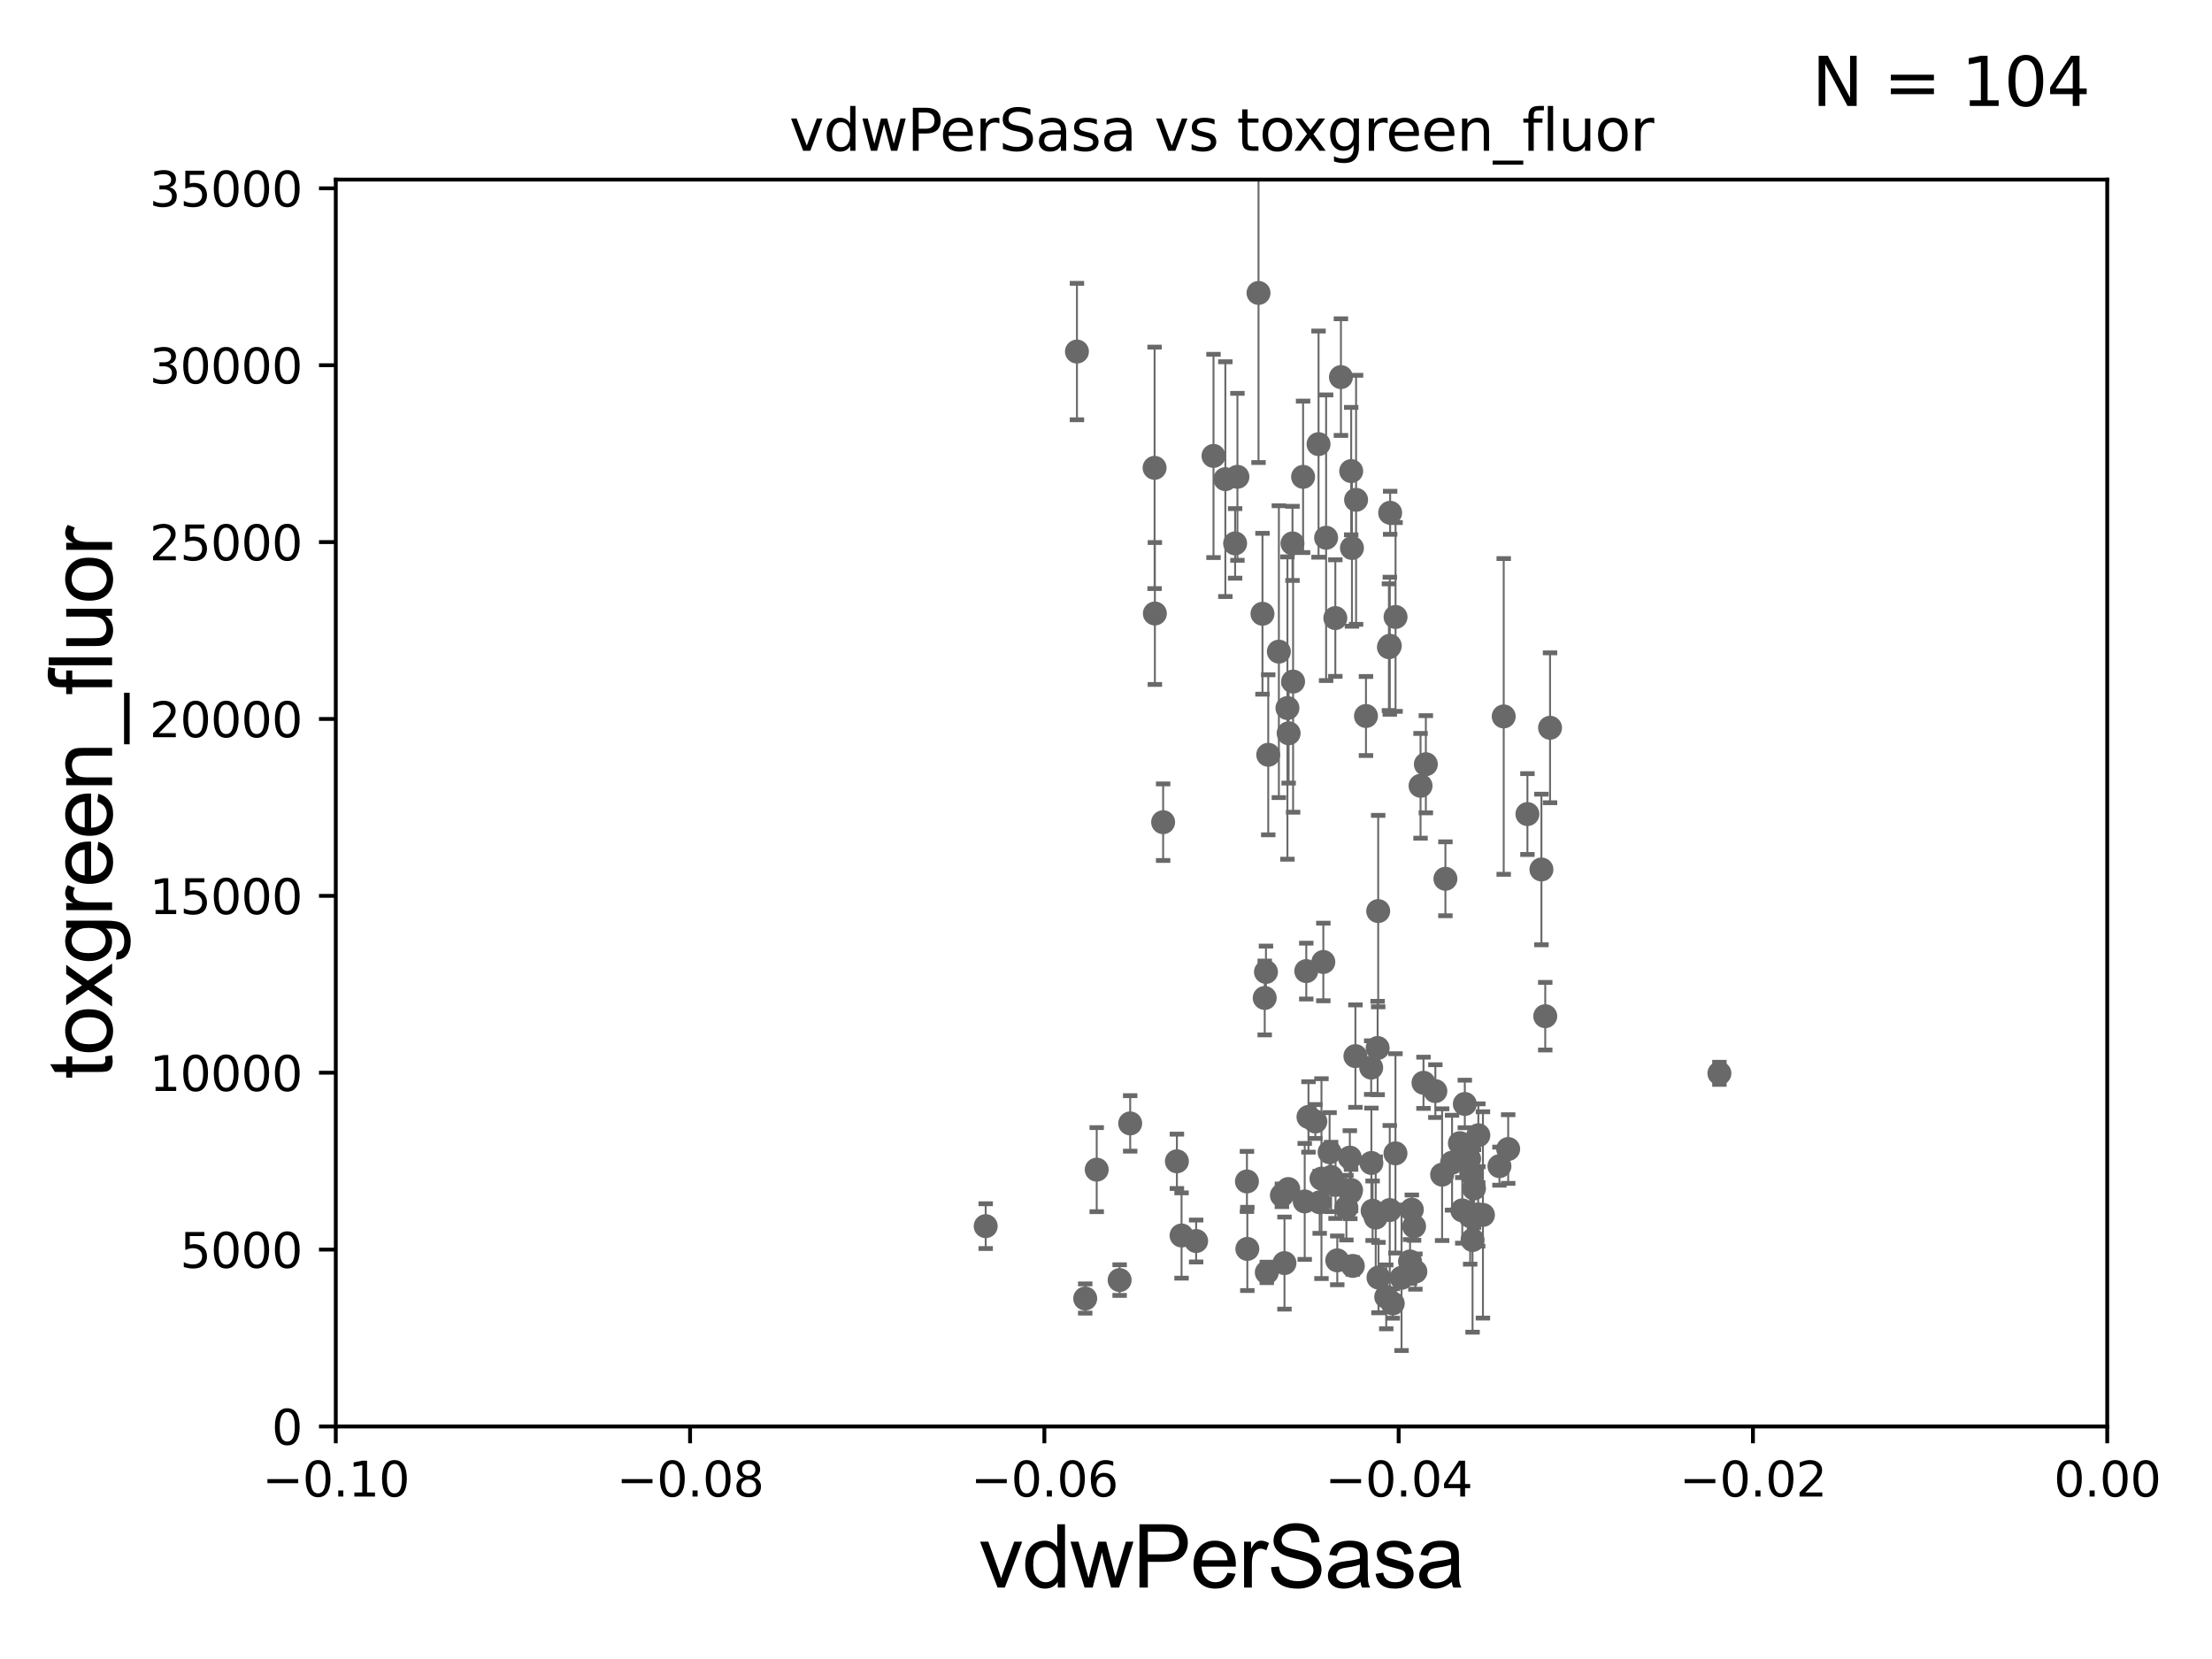<?xml version="1.0" encoding="utf-8" standalone="no"?>
<!DOCTYPE svg PUBLIC "-//W3C//DTD SVG 1.1//EN"
  "http://www.w3.org/Graphics/SVG/1.1/DTD/svg11.dtd">
<svg xmlns:xlink="http://www.w3.org/1999/xlink" width="460.8pt" height="345.6pt" viewBox="0 0 460.8 345.6" xmlns="http://www.w3.org/2000/svg" version="1.1">
 <defs>
  <style type="text/css">*{stroke-linejoin: round; stroke-linecap: butt}</style>
 </defs>
 <g id="figure_1">
  <g id="patch_1">
   <path d="M 0 345.6 
L 460.8 345.6 
L 460.8 0 
L 0 0 
z
" style="fill: #ffffff"/>
  </g>
  <g id="axes_1">
   <g id="patch_2">
    <path d="M 69.95 297.16 
L 438.975 297.16 
L 438.975 37.411 
L 69.95 37.411 
z
" style="fill: #ffffff"/>
   </g>
   <g id="PathCollection_1">
    <defs>
     <path id="mfb8c743d5d" d="M 0 1.118 
C 0.297 1.118 0.581 1 0.791 0.791 
C 1 0.581 1.118 0.297 1.118 0 
C 1.118 -0.297 1 -0.581 0.791 -0.791 
C 0.581 -1 0.297 -1.118 0 -1.118 
C -0.297 -1.118 -0.581 -1 -0.791 -0.791 
C -1 -0.581 -1.118 -0.297 -1.118 0 
C -1.118 0.297 -1 0.581 -0.791 0.791 
C -0.581 1 -0.297 1.118 0 1.118 
z
" style="stroke: #696969"/>
    </defs>
    <g clip-path="url(#p7803904324)">
     <use xlink:href="#mfb8c743d5d" x="269.251" y="113.199" style="fill: #696969; stroke: #696969"/>
     <use xlink:href="#mfb8c743d5d" x="281.295" y="248.391" style="fill: #696969; stroke: #696969"/>
     <use xlink:href="#mfb8c743d5d" x="259.843" y="260.171" style="fill: #696969; stroke: #696969"/>
     <use xlink:href="#mfb8c743d5d" x="308.924" y="253.09" style="fill: #696969; stroke: #696969"/>
     <use xlink:href="#mfb8c743d5d" x="268.198" y="147.5" style="fill: #696969; stroke: #696969"/>
     <use xlink:href="#mfb8c743d5d" x="277.295" y="245.186" style="fill: #696969; stroke: #696969"/>
     <use xlink:href="#mfb8c743d5d" x="235.438" y="234.029" style="fill: #696969; stroke: #696969"/>
     <use xlink:href="#mfb8c743d5d" x="306.76" y="258.322" style="fill: #696969; stroke: #696969"/>
     <use xlink:href="#mfb8c743d5d" x="286.986" y="218.317" style="fill: #696969; stroke: #696969"/>
     <use xlink:href="#mfb8c743d5d" x="233.24" y="266.663" style="fill: #696969; stroke: #696969"/>
     <use xlink:href="#mfb8c743d5d" x="263.896" y="265.067" style="fill: #696969; stroke: #696969"/>
     <use xlink:href="#mfb8c743d5d" x="259.761" y="246.116" style="fill: #696969; stroke: #696969"/>
     <use xlink:href="#mfb8c743d5d" x="290.132" y="271.534" style="fill: #696969; stroke: #696969"/>
     <use xlink:href="#mfb8c743d5d" x="274.915" y="250.46" style="fill: #696969; stroke: #696969"/>
     <use xlink:href="#mfb8c743d5d" x="307.931" y="252.981" style="fill: #696969; stroke: #696969"/>
     <use xlink:href="#mfb8c743d5d" x="313.251" y="149.245" style="fill: #696969; stroke: #696969"/>
     <use xlink:href="#mfb8c743d5d" x="278.578" y="262.553" style="fill: #696969; stroke: #696969"/>
     <use xlink:href="#mfb8c743d5d" x="300.417" y="244.705" style="fill: #696969; stroke: #696969"/>
     <use xlink:href="#mfb8c743d5d" x="278.221" y="246.844" style="fill: #696969; stroke: #696969"/>
     <use xlink:href="#mfb8c743d5d" x="287.103" y="189.796" style="fill: #696969; stroke: #696969"/>
     <use xlink:href="#mfb8c743d5d" x="294.849" y="264.892" style="fill: #696969; stroke: #696969"/>
     <use xlink:href="#mfb8c743d5d" x="281.452" y="247.897" style="fill: #696969; stroke: #696969"/>
     <use xlink:href="#mfb8c743d5d" x="296.539" y="225.561" style="fill: #696969; stroke: #696969"/>
     <use xlink:href="#mfb8c743d5d" x="249.18" y="258.526" style="fill: #696969; stroke: #696969"/>
     <use xlink:href="#mfb8c743d5d" x="294.11" y="251.989" style="fill: #696969; stroke: #696969"/>
     <use xlink:href="#mfb8c743d5d" x="286.587" y="253.651" style="fill: #696969; stroke: #696969"/>
     <use xlink:href="#mfb8c743d5d" x="268.368" y="247.701" style="fill: #696969; stroke: #696969"/>
     <use xlink:href="#mfb8c743d5d" x="289.338" y="134.821" style="fill: #696969; stroke: #696969"/>
     <use xlink:href="#mfb8c743d5d" x="228.466" y="243.659" style="fill: #696969; stroke: #696969"/>
     <use xlink:href="#mfb8c743d5d" x="276.977" y="240.023" style="fill: #696969; stroke: #696969"/>
     <use xlink:href="#mfb8c743d5d" x="307.057" y="247.581" style="fill: #696969; stroke: #696969"/>
     <use xlink:href="#mfb8c743d5d" x="285.683" y="242.266" style="fill: #696969; stroke: #696969"/>
     <use xlink:href="#mfb8c743d5d" x="281.817" y="263.714" style="fill: #696969; stroke: #696969"/>
     <use xlink:href="#mfb8c743d5d" x="288.777" y="270.161" style="fill: #696969; stroke: #696969"/>
     <use xlink:href="#mfb8c743d5d" x="304.122" y="238.14" style="fill: #696969; stroke: #696969"/>
     <use xlink:href="#mfb8c743d5d" x="297.031" y="159.204" style="fill: #696969; stroke: #696969"/>
     <use xlink:href="#mfb8c743d5d" x="358.184" y="223.59" style="fill: #696969; stroke: #696969"/>
     <use xlink:href="#mfb8c743d5d" x="306.038" y="241.396" style="fill: #696969; stroke: #696969"/>
     <use xlink:href="#mfb8c743d5d" x="302.489" y="242.21" style="fill: #696969; stroke: #696969"/>
     <use xlink:href="#mfb8c743d5d" x="281.194" y="241.152" style="fill: #696969; stroke: #696969"/>
     <use xlink:href="#mfb8c743d5d" x="305.147" y="229.976" style="fill: #696969; stroke: #696969"/>
     <use xlink:href="#mfb8c743d5d" x="318.192" y="169.586" style="fill: #696969; stroke: #696969"/>
     <use xlink:href="#mfb8c743d5d" x="306.264" y="253.333" style="fill: #696969; stroke: #696969"/>
     <use xlink:href="#mfb8c743d5d" x="304.62" y="252.144" style="fill: #696969; stroke: #696969"/>
     <use xlink:href="#mfb8c743d5d" x="287.164" y="266.141" style="fill: #696969; stroke: #696969"/>
     <use xlink:href="#mfb8c743d5d" x="293.739" y="262.787" style="fill: #696969; stroke: #696969"/>
     <use xlink:href="#mfb8c743d5d" x="322.903" y="151.608" style="fill: #696969; stroke: #696969"/>
     <use xlink:href="#mfb8c743d5d" x="321.903" y="211.691" style="fill: #696969; stroke: #696969"/>
     <use xlink:href="#mfb8c743d5d" x="299.011" y="227.298" style="fill: #696969; stroke: #696969"/>
     <use xlink:href="#mfb8c743d5d" x="314.182" y="239.363" style="fill: #696969; stroke: #696969"/>
     <use xlink:href="#mfb8c743d5d" x="289.512" y="252.074" style="fill: #696969; stroke: #696969"/>
     <use xlink:href="#mfb8c743d5d" x="307.968" y="236.498" style="fill: #696969; stroke: #696969"/>
     <use xlink:href="#mfb8c743d5d" x="282.357" y="220.006" style="fill: #696969; stroke: #696969"/>
     <use xlink:href="#mfb8c743d5d" x="246.14" y="257.375" style="fill: #696969; stroke: #696969"/>
     <use xlink:href="#mfb8c743d5d" x="280.478" y="251.586" style="fill: #696969; stroke: #696969"/>
     <use xlink:href="#mfb8c743d5d" x="291.967" y="266.188" style="fill: #696969; stroke: #696969"/>
     <use xlink:href="#mfb8c743d5d" x="290.719" y="128.528" style="fill: #696969; stroke: #696969"/>
     <use xlink:href="#mfb8c743d5d" x="312.363" y="242.931" style="fill: #696969; stroke: #696969"/>
     <use xlink:href="#mfb8c743d5d" x="301.106" y="183.067" style="fill: #696969; stroke: #696969"/>
     <use xlink:href="#mfb8c743d5d" x="285.941" y="252.217" style="fill: #696969; stroke: #696969"/>
     <use xlink:href="#mfb8c743d5d" x="321.108" y="181.126" style="fill: #696969; stroke: #696969"/>
     <use xlink:href="#mfb8c743d5d" x="267.579" y="263.125" style="fill: #696969; stroke: #696969"/>
     <use xlink:href="#mfb8c743d5d" x="275.285" y="245.529" style="fill: #696969; stroke: #696969"/>
     <use xlink:href="#mfb8c743d5d" x="263.464" y="207.894" style="fill: #696969; stroke: #696969"/>
     <use xlink:href="#mfb8c743d5d" x="271.795" y="250.281" style="fill: #696969; stroke: #696969"/>
     <use xlink:href="#mfb8c743d5d" x="267.046" y="249.006" style="fill: #696969; stroke: #696969"/>
     <use xlink:href="#mfb8c743d5d" x="295.926" y="163.697" style="fill: #696969; stroke: #696969"/>
     <use xlink:href="#mfb8c743d5d" x="306.5" y="244.473" style="fill: #696969; stroke: #696969"/>
     <use xlink:href="#mfb8c743d5d" x="290.7" y="240.264" style="fill: #696969; stroke: #696969"/>
     <use xlink:href="#mfb8c743d5d" x="205.339" y="255.431" style="fill: #696969; stroke: #696969"/>
     <use xlink:href="#mfb8c743d5d" x="266.412" y="135.749" style="fill: #696969; stroke: #696969"/>
     <use xlink:href="#mfb8c743d5d" x="262.998" y="127.858" style="fill: #696969; stroke: #696969"/>
     <use xlink:href="#mfb8c743d5d" x="274.678" y="92.52" style="fill: #696969; stroke: #696969"/>
     <use xlink:href="#mfb8c743d5d" x="264.198" y="157.235" style="fill: #696969; stroke: #696969"/>
     <use xlink:href="#mfb8c743d5d" x="224.347" y="73.236" style="fill: #696969; stroke: #696969"/>
     <use xlink:href="#mfb8c743d5d" x="240.581" y="127.804" style="fill: #696969; stroke: #696969"/>
     <use xlink:href="#mfb8c743d5d" x="279.34" y="78.559" style="fill: #696969; stroke: #696969"/>
     <use xlink:href="#mfb8c743d5d" x="289.594" y="106.821" style="fill: #696969; stroke: #696969"/>
     <use xlink:href="#mfb8c743d5d" x="272.579" y="232.681" style="fill: #696969; stroke: #696969"/>
     <use xlink:href="#mfb8c743d5d" x="274.011" y="233.628" style="fill: #696969; stroke: #696969"/>
     <use xlink:href="#mfb8c743d5d" x="242.302" y="171.276" style="fill: #696969; stroke: #696969"/>
     <use xlink:href="#mfb8c743d5d" x="272.119" y="202.296" style="fill: #696969; stroke: #696969"/>
     <use xlink:href="#mfb8c743d5d" x="276.253" y="112.022" style="fill: #696969; stroke: #696969"/>
     <use xlink:href="#mfb8c743d5d" x="275.675" y="200.396" style="fill: #696969; stroke: #696969"/>
     <use xlink:href="#mfb8c743d5d" x="268.445" y="152.757" style="fill: #696969; stroke: #696969"/>
     <use xlink:href="#mfb8c743d5d" x="278.174" y="128.754" style="fill: #696969; stroke: #696969"/>
     <use xlink:href="#mfb8c743d5d" x="262.174" y="61.025" style="fill: #696969; stroke: #696969"/>
     <use xlink:href="#mfb8c743d5d" x="263.723" y="202.474" style="fill: #696969; stroke: #696969"/>
     <use xlink:href="#mfb8c743d5d" x="257.296" y="113.2" style="fill: #696969; stroke: #696969"/>
     <use xlink:href="#mfb8c743d5d" x="282.497" y="104.123" style="fill: #696969; stroke: #696969"/>
     <use xlink:href="#mfb8c743d5d" x="226.07" y="270.503" style="fill: #696969; stroke: #696969"/>
     <use xlink:href="#mfb8c743d5d" x="294.578" y="255.474" style="fill: #696969; stroke: #696969"/>
     <use xlink:href="#mfb8c743d5d" x="257.778" y="99.328" style="fill: #696969; stroke: #696969"/>
     <use xlink:href="#mfb8c743d5d" x="281.477" y="98.139" style="fill: #696969; stroke: #696969"/>
     <use xlink:href="#mfb8c743d5d" x="281.637" y="114.153" style="fill: #696969; stroke: #696969"/>
     <use xlink:href="#mfb8c743d5d" x="252.794" y="94.978" style="fill: #696969; stroke: #696969"/>
     <use xlink:href="#mfb8c743d5d" x="255.264" y="99.816" style="fill: #696969; stroke: #696969"/>
     <use xlink:href="#mfb8c743d5d" x="240.523" y="97.461" style="fill: #696969; stroke: #696969"/>
     <use xlink:href="#mfb8c743d5d" x="285.644" y="222.403" style="fill: #696969; stroke: #696969"/>
     <use xlink:href="#mfb8c743d5d" x="269.374" y="141.982" style="fill: #696969; stroke: #696969"/>
     <use xlink:href="#mfb8c743d5d" x="284.557" y="149.157" style="fill: #696969; stroke: #696969"/>
     <use xlink:href="#mfb8c743d5d" x="271.458" y="99.335" style="fill: #696969; stroke: #696969"/>
     <use xlink:href="#mfb8c743d5d" x="289.524" y="134.52" style="fill: #696969; stroke: #696969"/>
     <use xlink:href="#mfb8c743d5d" x="245.169" y="241.922" style="fill: #696969; stroke: #696969"/>
    </g>
   </g>
   <g id="matplotlib.axis_1">
    <g id="xtick_1">
     <g id="line2d_1">
      <defs>
       <path id="m5b404860d7" d="M 0 0 
L 0 3.5 
" style="stroke: #000000; stroke-width: 0.8"/>
      </defs>
      <g>
       <use xlink:href="#m5b404860d7" x="69.95" y="297.16" style="stroke: #000000; stroke-width: 0.8"/>
      </g>
     </g>
     <g id="text_1">
      <!-- −0.10 -->
      <g transform="translate(54.627 311.758)scale(0.1 -0.1)">
       <defs>
        <path id="DejaVuSans-2212" d="M 678 2272 
L 4684 2272 
L 4684 1741 
L 678 1741 
L 678 2272 
z
" transform="scale(0.016)"/>
        <path id="DejaVuSans-30" d="M 2034 4250 
Q 1547 4250 1301 3770 
Q 1056 3291 1056 2328 
Q 1056 1369 1301 889 
Q 1547 409 2034 409 
Q 2525 409 2770 889 
Q 3016 1369 3016 2328 
Q 3016 3291 2770 3770 
Q 2525 4250 2034 4250 
z
M 2034 4750 
Q 2819 4750 3233 4129 
Q 3647 3509 3647 2328 
Q 3647 1150 3233 529 
Q 2819 -91 2034 -91 
Q 1250 -91 836 529 
Q 422 1150 422 2328 
Q 422 3509 836 4129 
Q 1250 4750 2034 4750 
z
" transform="scale(0.016)"/>
        <path id="DejaVuSans-2e" d="M 684 794 
L 1344 794 
L 1344 0 
L 684 0 
L 684 794 
z
" transform="scale(0.016)"/>
        <path id="DejaVuSans-31" d="M 794 531 
L 1825 531 
L 1825 4091 
L 703 3866 
L 703 4441 
L 1819 4666 
L 2450 4666 
L 2450 531 
L 3481 531 
L 3481 0 
L 794 0 
L 794 531 
z
" transform="scale(0.016)"/>
       </defs>
       <use xlink:href="#DejaVuSans-2212"/>
       <use xlink:href="#DejaVuSans-30" x="83.789"/>
       <use xlink:href="#DejaVuSans-2e" x="147.412"/>
       <use xlink:href="#DejaVuSans-31" x="179.199"/>
       <use xlink:href="#DejaVuSans-30" x="242.822"/>
      </g>
     </g>
    </g>
    <g id="xtick_2">
     <g id="line2d_2">
      <g>
       <use xlink:href="#m5b404860d7" x="143.755" y="297.16" style="stroke: #000000; stroke-width: 0.8"/>
      </g>
     </g>
     <g id="text_2">
      <!-- −0.08 -->
      <g transform="translate(128.432 311.758)scale(0.1 -0.1)">
       <defs>
        <path id="DejaVuSans-38" d="M 2034 2216 
Q 1584 2216 1326 1975 
Q 1069 1734 1069 1313 
Q 1069 891 1326 650 
Q 1584 409 2034 409 
Q 2484 409 2743 651 
Q 3003 894 3003 1313 
Q 3003 1734 2745 1975 
Q 2488 2216 2034 2216 
z
M 1403 2484 
Q 997 2584 770 2862 
Q 544 3141 544 3541 
Q 544 4100 942 4425 
Q 1341 4750 2034 4750 
Q 2731 4750 3128 4425 
Q 3525 4100 3525 3541 
Q 3525 3141 3298 2862 
Q 3072 2584 2669 2484 
Q 3125 2378 3379 2068 
Q 3634 1759 3634 1313 
Q 3634 634 3220 271 
Q 2806 -91 2034 -91 
Q 1263 -91 848 271 
Q 434 634 434 1313 
Q 434 1759 690 2068 
Q 947 2378 1403 2484 
z
M 1172 3481 
Q 1172 3119 1398 2916 
Q 1625 2713 2034 2713 
Q 2441 2713 2670 2916 
Q 2900 3119 2900 3481 
Q 2900 3844 2670 4047 
Q 2441 4250 2034 4250 
Q 1625 4250 1398 4047 
Q 1172 3844 1172 3481 
z
" transform="scale(0.016)"/>
       </defs>
       <use xlink:href="#DejaVuSans-2212"/>
       <use xlink:href="#DejaVuSans-30" x="83.789"/>
       <use xlink:href="#DejaVuSans-2e" x="147.412"/>
       <use xlink:href="#DejaVuSans-30" x="179.199"/>
       <use xlink:href="#DejaVuSans-38" x="242.822"/>
      </g>
     </g>
    </g>
    <g id="xtick_3">
     <g id="line2d_3">
      <g>
       <use xlink:href="#m5b404860d7" x="217.56" y="297.16" style="stroke: #000000; stroke-width: 0.8"/>
      </g>
     </g>
     <g id="text_3">
      <!-- −0.06 -->
      <g transform="translate(202.237 311.758)scale(0.1 -0.1)">
       <defs>
        <path id="DejaVuSans-36" d="M 2113 2584 
Q 1688 2584 1439 2293 
Q 1191 2003 1191 1497 
Q 1191 994 1439 701 
Q 1688 409 2113 409 
Q 2538 409 2786 701 
Q 3034 994 3034 1497 
Q 3034 2003 2786 2293 
Q 2538 2584 2113 2584 
z
M 3366 4563 
L 3366 3988 
Q 3128 4100 2886 4159 
Q 2644 4219 2406 4219 
Q 1781 4219 1451 3797 
Q 1122 3375 1075 2522 
Q 1259 2794 1537 2939 
Q 1816 3084 2150 3084 
Q 2853 3084 3261 2657 
Q 3669 2231 3669 1497 
Q 3669 778 3244 343 
Q 2819 -91 2113 -91 
Q 1303 -91 875 529 
Q 447 1150 447 2328 
Q 447 3434 972 4092 
Q 1497 4750 2381 4750 
Q 2619 4750 2861 4703 
Q 3103 4656 3366 4563 
z
" transform="scale(0.016)"/>
       </defs>
       <use xlink:href="#DejaVuSans-2212"/>
       <use xlink:href="#DejaVuSans-30" x="83.789"/>
       <use xlink:href="#DejaVuSans-2e" x="147.412"/>
       <use xlink:href="#DejaVuSans-30" x="179.199"/>
       <use xlink:href="#DejaVuSans-36" x="242.822"/>
      </g>
     </g>
    </g>
    <g id="xtick_4">
     <g id="line2d_4">
      <g>
       <use xlink:href="#m5b404860d7" x="291.365" y="297.16" style="stroke: #000000; stroke-width: 0.8"/>
      </g>
     </g>
     <g id="text_4">
      <!-- −0.04 -->
      <g transform="translate(276.042 311.758)scale(0.1 -0.1)">
       <defs>
        <path id="DejaVuSans-34" d="M 2419 4116 
L 825 1625 
L 2419 1625 
L 2419 4116 
z
M 2253 4666 
L 3047 4666 
L 3047 1625 
L 3713 1625 
L 3713 1100 
L 3047 1100 
L 3047 0 
L 2419 0 
L 2419 1100 
L 313 1100 
L 313 1709 
L 2253 4666 
z
" transform="scale(0.016)"/>
       </defs>
       <use xlink:href="#DejaVuSans-2212"/>
       <use xlink:href="#DejaVuSans-30" x="83.789"/>
       <use xlink:href="#DejaVuSans-2e" x="147.412"/>
       <use xlink:href="#DejaVuSans-30" x="179.199"/>
       <use xlink:href="#DejaVuSans-34" x="242.822"/>
      </g>
     </g>
    </g>
    <g id="xtick_5">
     <g id="line2d_5">
      <g>
       <use xlink:href="#m5b404860d7" x="365.17" y="297.16" style="stroke: #000000; stroke-width: 0.8"/>
      </g>
     </g>
     <g id="text_5">
      <!-- −0.02 -->
      <g transform="translate(349.847 311.758)scale(0.1 -0.1)">
       <defs>
        <path id="DejaVuSans-32" d="M 1228 531 
L 3431 531 
L 3431 0 
L 469 0 
L 469 531 
Q 828 903 1448 1529 
Q 2069 2156 2228 2338 
Q 2531 2678 2651 2914 
Q 2772 3150 2772 3378 
Q 2772 3750 2511 3984 
Q 2250 4219 1831 4219 
Q 1534 4219 1204 4116 
Q 875 4013 500 3803 
L 500 4441 
Q 881 4594 1212 4672 
Q 1544 4750 1819 4750 
Q 2544 4750 2975 4387 
Q 3406 4025 3406 3419 
Q 3406 3131 3298 2873 
Q 3191 2616 2906 2266 
Q 2828 2175 2409 1742 
Q 1991 1309 1228 531 
z
" transform="scale(0.016)"/>
       </defs>
       <use xlink:href="#DejaVuSans-2212"/>
       <use xlink:href="#DejaVuSans-30" x="83.789"/>
       <use xlink:href="#DejaVuSans-2e" x="147.412"/>
       <use xlink:href="#DejaVuSans-30" x="179.199"/>
       <use xlink:href="#DejaVuSans-32" x="242.822"/>
      </g>
     </g>
    </g>
    <g id="xtick_6">
     <g id="line2d_6">
      <g>
       <use xlink:href="#m5b404860d7" x="438.975" y="297.16" style="stroke: #000000; stroke-width: 0.8"/>
      </g>
     </g>
     <g id="text_6">
      <!-- 0.00 -->
      <g transform="translate(427.842 311.758)scale(0.1 -0.1)">
       <use xlink:href="#DejaVuSans-30"/>
       <use xlink:href="#DejaVuSans-2e" x="63.623"/>
       <use xlink:href="#DejaVuSans-30" x="95.41"/>
       <use xlink:href="#DejaVuSans-30" x="159.033"/>
      </g>
     </g>
    </g>
    <g id="text_7">
     <!-- vdwPerSasa -->
     <g transform="translate(203.94 330.722)scale(0.18 -0.18)">
      <defs>
       <path id="ArialMT-76" d="M 1344 0 
L 81 3319 
L 675 3319 
L 1388 1331 
Q 1503 1009 1600 663 
Q 1675 925 1809 1294 
L 2547 3319 
L 3125 3319 
L 1869 0 
L 1344 0 
z
" transform="scale(0.016)"/>
       <path id="ArialMT-64" d="M 2575 0 
L 2575 419 
Q 2259 -75 1647 -75 
Q 1250 -75 917 144 
Q 584 363 401 755 
Q 219 1147 219 1656 
Q 219 2153 384 2558 
Q 550 2963 881 3178 
Q 1213 3394 1622 3394 
Q 1922 3394 2156 3267 
Q 2391 3141 2538 2938 
L 2538 4581 
L 3097 4581 
L 3097 0 
L 2575 0 
z
M 797 1656 
Q 797 1019 1065 703 
Q 1334 388 1700 388 
Q 2069 388 2326 689 
Q 2584 991 2584 1609 
Q 2584 2291 2321 2609 
Q 2059 2928 1675 2928 
Q 1300 2928 1048 2622 
Q 797 2316 797 1656 
z
" transform="scale(0.016)"/>
       <path id="ArialMT-77" d="M 1034 0 
L 19 3319 
L 600 3319 
L 1128 1403 
L 1325 691 
Q 1338 744 1497 1375 
L 2025 3319 
L 2603 3319 
L 3100 1394 
L 3266 759 
L 3456 1400 
L 4025 3319 
L 4572 3319 
L 3534 0 
L 2950 0 
L 2422 1988 
L 2294 2553 
L 1622 0 
L 1034 0 
z
" transform="scale(0.016)"/>
       <path id="ArialMT-50" d="M 494 0 
L 494 4581 
L 2222 4581 
Q 2678 4581 2919 4538 
Q 3256 4481 3484 4323 
Q 3713 4166 3852 3881 
Q 3991 3597 3991 3256 
Q 3991 2672 3619 2267 
Q 3247 1863 2275 1863 
L 1100 1863 
L 1100 0 
L 494 0 
z
M 1100 2403 
L 2284 2403 
Q 2872 2403 3119 2622 
Q 3366 2841 3366 3238 
Q 3366 3525 3220 3729 
Q 3075 3934 2838 4000 
Q 2684 4041 2272 4041 
L 1100 4041 
L 1100 2403 
z
" transform="scale(0.016)"/>
       <path id="ArialMT-65" d="M 2694 1069 
L 3275 997 
Q 3138 488 2766 206 
Q 2394 -75 1816 -75 
Q 1088 -75 661 373 
Q 234 822 234 1631 
Q 234 2469 665 2931 
Q 1097 3394 1784 3394 
Q 2450 3394 2872 2941 
Q 3294 2488 3294 1666 
Q 3294 1616 3291 1516 
L 816 1516 
Q 847 969 1125 678 
Q 1403 388 1819 388 
Q 2128 388 2347 550 
Q 2566 713 2694 1069 
z
M 847 1978 
L 2700 1978 
Q 2663 2397 2488 2606 
Q 2219 2931 1791 2931 
Q 1403 2931 1139 2672 
Q 875 2413 847 1978 
z
" transform="scale(0.016)"/>
       <path id="ArialMT-72" d="M 416 0 
L 416 3319 
L 922 3319 
L 922 2816 
Q 1116 3169 1280 3281 
Q 1444 3394 1641 3394 
Q 1925 3394 2219 3213 
L 2025 2691 
Q 1819 2813 1613 2813 
Q 1428 2813 1281 2702 
Q 1134 2591 1072 2394 
Q 978 2094 978 1738 
L 978 0 
L 416 0 
z
" transform="scale(0.016)"/>
       <path id="ArialMT-53" d="M 288 1472 
L 859 1522 
Q 900 1178 1048 958 
Q 1197 738 1509 602 
Q 1822 466 2213 466 
Q 2559 466 2825 569 
Q 3091 672 3220 851 
Q 3350 1031 3350 1244 
Q 3350 1459 3225 1620 
Q 3100 1781 2813 1891 
Q 2628 1963 1997 2114 
Q 1366 2266 1113 2400 
Q 784 2572 623 2826 
Q 463 3081 463 3397 
Q 463 3744 659 4045 
Q 856 4347 1234 4503 
Q 1613 4659 2075 4659 
Q 2584 4659 2973 4495 
Q 3363 4331 3572 4012 
Q 3781 3694 3797 3291 
L 3216 3247 
Q 3169 3681 2898 3903 
Q 2628 4125 2100 4125 
Q 1550 4125 1298 3923 
Q 1047 3722 1047 3438 
Q 1047 3191 1225 3031 
Q 1400 2872 2139 2705 
Q 2878 2538 3153 2413 
Q 3553 2228 3743 1945 
Q 3934 1663 3934 1294 
Q 3934 928 3725 604 
Q 3516 281 3123 101 
Q 2731 -78 2241 -78 
Q 1619 -78 1198 103 
Q 778 284 539 648 
Q 300 1013 288 1472 
z
" transform="scale(0.016)"/>
       <path id="ArialMT-61" d="M 2588 409 
Q 2275 144 1986 34 
Q 1697 -75 1366 -75 
Q 819 -75 525 192 
Q 231 459 231 875 
Q 231 1119 342 1320 
Q 453 1522 633 1644 
Q 813 1766 1038 1828 
Q 1203 1872 1538 1913 
Q 2219 1994 2541 2106 
Q 2544 2222 2544 2253 
Q 2544 2597 2384 2738 
Q 2169 2928 1744 2928 
Q 1347 2928 1158 2789 
Q 969 2650 878 2297 
L 328 2372 
Q 403 2725 575 2942 
Q 747 3159 1072 3276 
Q 1397 3394 1825 3394 
Q 2250 3394 2515 3294 
Q 2781 3194 2906 3042 
Q 3031 2891 3081 2659 
Q 3109 2516 3109 2141 
L 3109 1391 
Q 3109 606 3145 398 
Q 3181 191 3288 0 
L 2700 0 
Q 2613 175 2588 409 
z
M 2541 1666 
Q 2234 1541 1622 1453 
Q 1275 1403 1131 1340 
Q 988 1278 909 1158 
Q 831 1038 831 891 
Q 831 666 1001 516 
Q 1172 366 1500 366 
Q 1825 366 2078 508 
Q 2331 650 2450 897 
Q 2541 1088 2541 1459 
L 2541 1666 
z
" transform="scale(0.016)"/>
       <path id="ArialMT-73" d="M 197 991 
L 753 1078 
Q 800 744 1014 566 
Q 1228 388 1613 388 
Q 2000 388 2187 545 
Q 2375 703 2375 916 
Q 2375 1106 2209 1216 
Q 2094 1291 1634 1406 
Q 1016 1563 777 1677 
Q 538 1791 414 1992 
Q 291 2194 291 2438 
Q 291 2659 392 2848 
Q 494 3038 669 3163 
Q 800 3259 1026 3326 
Q 1253 3394 1513 3394 
Q 1903 3394 2198 3281 
Q 2494 3169 2634 2976 
Q 2775 2784 2828 2463 
L 2278 2388 
Q 2241 2644 2061 2787 
Q 1881 2931 1553 2931 
Q 1166 2931 1000 2803 
Q 834 2675 834 2503 
Q 834 2394 903 2306 
Q 972 2216 1119 2156 
Q 1203 2125 1616 2013 
Q 2213 1853 2448 1751 
Q 2684 1650 2818 1456 
Q 2953 1263 2953 975 
Q 2953 694 2789 445 
Q 2625 197 2315 61 
Q 2006 -75 1616 -75 
Q 969 -75 630 194 
Q 291 463 197 991 
z
" transform="scale(0.016)"/>
      </defs>
      <use xlink:href="#ArialMT-76"/>
      <use xlink:href="#ArialMT-64" x="50"/>
      <use xlink:href="#ArialMT-77" x="105.615"/>
      <use xlink:href="#ArialMT-50" x="177.832"/>
      <use xlink:href="#ArialMT-65" x="244.531"/>
      <use xlink:href="#ArialMT-72" x="300.146"/>
      <use xlink:href="#ArialMT-53" x="333.447"/>
      <use xlink:href="#ArialMT-61" x="400.146"/>
      <use xlink:href="#ArialMT-73" x="455.762"/>
      <use xlink:href="#ArialMT-61" x="505.762"/>
     </g>
    </g>
   </g>
   <g id="matplotlib.axis_2">
    <g id="ytick_1">
     <g id="line2d_7">
      <defs>
       <path id="mb2cb48ab13" d="M 0 0 
L -3.5 0 
" style="stroke: #000000; stroke-width: 0.8"/>
      </defs>
      <g>
       <use xlink:href="#mb2cb48ab13" x="69.95" y="297.16" style="stroke: #000000; stroke-width: 0.8"/>
      </g>
     </g>
     <g id="text_8">
      <!-- 0 -->
      <g transform="translate(56.587 300.959)scale(0.1 -0.1)">
       <use xlink:href="#DejaVuSans-30"/>
      </g>
     </g>
    </g>
    <g id="ytick_2">
     <g id="line2d_8">
      <g>
       <use xlink:href="#mb2cb48ab13" x="69.95" y="260.313" style="stroke: #000000; stroke-width: 0.8"/>
      </g>
     </g>
     <g id="text_9">
      <!-- 5000 -->
      <g transform="translate(37.5 264.112)scale(0.1 -0.1)">
       <defs>
        <path id="DejaVuSans-35" d="M 691 4666 
L 3169 4666 
L 3169 4134 
L 1269 4134 
L 1269 2991 
Q 1406 3038 1543 3061 
Q 1681 3084 1819 3084 
Q 2600 3084 3056 2656 
Q 3513 2228 3513 1497 
Q 3513 744 3044 326 
Q 2575 -91 1722 -91 
Q 1428 -91 1123 -41 
Q 819 9 494 109 
L 494 744 
Q 775 591 1075 516 
Q 1375 441 1709 441 
Q 2250 441 2565 725 
Q 2881 1009 2881 1497 
Q 2881 1984 2565 2268 
Q 2250 2553 1709 2553 
Q 1456 2553 1204 2497 
Q 953 2441 691 2322 
L 691 4666 
z
" transform="scale(0.016)"/>
       </defs>
       <use xlink:href="#DejaVuSans-35"/>
       <use xlink:href="#DejaVuSans-30" x="63.623"/>
       <use xlink:href="#DejaVuSans-30" x="127.246"/>
       <use xlink:href="#DejaVuSans-30" x="190.869"/>
      </g>
     </g>
    </g>
    <g id="ytick_3">
     <g id="line2d_9">
      <g>
       <use xlink:href="#mb2cb48ab13" x="69.95" y="223.467" style="stroke: #000000; stroke-width: 0.8"/>
      </g>
     </g>
     <g id="text_10">
      <!-- 10000 -->
      <g transform="translate(31.137 227.266)scale(0.1 -0.1)">
       <use xlink:href="#DejaVuSans-31"/>
       <use xlink:href="#DejaVuSans-30" x="63.623"/>
       <use xlink:href="#DejaVuSans-30" x="127.246"/>
       <use xlink:href="#DejaVuSans-30" x="190.869"/>
       <use xlink:href="#DejaVuSans-30" x="254.492"/>
      </g>
     </g>
    </g>
    <g id="ytick_4">
     <g id="line2d_10">
      <g>
       <use xlink:href="#mb2cb48ab13" x="69.95" y="186.62" style="stroke: #000000; stroke-width: 0.8"/>
      </g>
     </g>
     <g id="text_11">
      <!-- 15000 -->
      <g transform="translate(31.137 190.419)scale(0.1 -0.1)">
       <use xlink:href="#DejaVuSans-31"/>
       <use xlink:href="#DejaVuSans-35" x="63.623"/>
       <use xlink:href="#DejaVuSans-30" x="127.246"/>
       <use xlink:href="#DejaVuSans-30" x="190.869"/>
       <use xlink:href="#DejaVuSans-30" x="254.492"/>
      </g>
     </g>
    </g>
    <g id="ytick_5">
     <g id="line2d_11">
      <g>
       <use xlink:href="#mb2cb48ab13" x="69.95" y="149.773" style="stroke: #000000; stroke-width: 0.8"/>
      </g>
     </g>
     <g id="text_12">
      <!-- 20000 -->
      <g transform="translate(31.137 153.572)scale(0.1 -0.1)">
       <use xlink:href="#DejaVuSans-32"/>
       <use xlink:href="#DejaVuSans-30" x="63.623"/>
       <use xlink:href="#DejaVuSans-30" x="127.246"/>
       <use xlink:href="#DejaVuSans-30" x="190.869"/>
       <use xlink:href="#DejaVuSans-30" x="254.492"/>
      </g>
     </g>
    </g>
    <g id="ytick_6">
     <g id="line2d_12">
      <g>
       <use xlink:href="#mb2cb48ab13" x="69.95" y="112.926" style="stroke: #000000; stroke-width: 0.8"/>
      </g>
     </g>
     <g id="text_13">
      <!-- 25000 -->
      <g transform="translate(31.137 116.726)scale(0.1 -0.1)">
       <use xlink:href="#DejaVuSans-32"/>
       <use xlink:href="#DejaVuSans-35" x="63.623"/>
       <use xlink:href="#DejaVuSans-30" x="127.246"/>
       <use xlink:href="#DejaVuSans-30" x="190.869"/>
       <use xlink:href="#DejaVuSans-30" x="254.492"/>
      </g>
     </g>
    </g>
    <g id="ytick_7">
     <g id="line2d_13">
      <g>
       <use xlink:href="#mb2cb48ab13" x="69.95" y="76.08" style="stroke: #000000; stroke-width: 0.8"/>
      </g>
     </g>
     <g id="text_14">
      <!-- 30000 -->
      <g transform="translate(31.137 79.879)scale(0.1 -0.1)">
       <defs>
        <path id="DejaVuSans-33" d="M 2597 2516 
Q 3050 2419 3304 2112 
Q 3559 1806 3559 1356 
Q 3559 666 3084 287 
Q 2609 -91 1734 -91 
Q 1441 -91 1130 -33 
Q 819 25 488 141 
L 488 750 
Q 750 597 1062 519 
Q 1375 441 1716 441 
Q 2309 441 2620 675 
Q 2931 909 2931 1356 
Q 2931 1769 2642 2001 
Q 2353 2234 1838 2234 
L 1294 2234 
L 1294 2753 
L 1863 2753 
Q 2328 2753 2575 2939 
Q 2822 3125 2822 3475 
Q 2822 3834 2567 4026 
Q 2313 4219 1838 4219 
Q 1578 4219 1281 4162 
Q 984 4106 628 3988 
L 628 4550 
Q 988 4650 1302 4700 
Q 1616 4750 1894 4750 
Q 2613 4750 3031 4423 
Q 3450 4097 3450 3541 
Q 3450 3153 3228 2886 
Q 3006 2619 2597 2516 
z
" transform="scale(0.016)"/>
       </defs>
       <use xlink:href="#DejaVuSans-33"/>
       <use xlink:href="#DejaVuSans-30" x="63.623"/>
       <use xlink:href="#DejaVuSans-30" x="127.246"/>
       <use xlink:href="#DejaVuSans-30" x="190.869"/>
       <use xlink:href="#DejaVuSans-30" x="254.492"/>
      </g>
     </g>
    </g>
    <g id="ytick_8">
     <g id="line2d_14">
      <g>
       <use xlink:href="#mb2cb48ab13" x="69.95" y="39.233" style="stroke: #000000; stroke-width: 0.8"/>
      </g>
     </g>
     <g id="text_15">
      <!-- 35000 -->
      <g transform="translate(31.137 43.032)scale(0.1 -0.1)">
       <use xlink:href="#DejaVuSans-33"/>
       <use xlink:href="#DejaVuSans-35" x="63.623"/>
       <use xlink:href="#DejaVuSans-30" x="127.246"/>
       <use xlink:href="#DejaVuSans-30" x="190.869"/>
       <use xlink:href="#DejaVuSans-30" x="254.492"/>
      </g>
     </g>
    </g>
    <g id="text_16">
     <!-- toxgreen_fluor -->
     <g transform="translate(23.349 224.818)rotate(-90)scale(0.18 -0.18)">
      <defs>
       <path id="ArialMT-74" d="M 1650 503 
L 1731 6 
Q 1494 -44 1306 -44 
Q 1000 -44 831 53 
Q 663 150 594 308 
Q 525 466 525 972 
L 525 2881 
L 113 2881 
L 113 3319 
L 525 3319 
L 525 4141 
L 1084 4478 
L 1084 3319 
L 1650 3319 
L 1650 2881 
L 1084 2881 
L 1084 941 
Q 1084 700 1114 631 
Q 1144 563 1211 522 
Q 1278 481 1403 481 
Q 1497 481 1650 503 
z
" transform="scale(0.016)"/>
       <path id="ArialMT-6f" d="M 213 1659 
Q 213 2581 725 3025 
Q 1153 3394 1769 3394 
Q 2453 3394 2887 2945 
Q 3322 2497 3322 1706 
Q 3322 1066 3130 698 
Q 2938 331 2570 128 
Q 2203 -75 1769 -75 
Q 1072 -75 642 372 
Q 213 819 213 1659 
z
M 791 1659 
Q 791 1022 1069 705 
Q 1347 388 1769 388 
Q 2188 388 2466 706 
Q 2744 1025 2744 1678 
Q 2744 2294 2464 2611 
Q 2184 2928 1769 2928 
Q 1347 2928 1069 2612 
Q 791 2297 791 1659 
z
" transform="scale(0.016)"/>
       <path id="ArialMT-78" d="M 47 0 
L 1259 1725 
L 138 3319 
L 841 3319 
L 1350 2541 
Q 1494 2319 1581 2169 
Q 1719 2375 1834 2534 
L 2394 3319 
L 3066 3319 
L 1919 1756 
L 3153 0 
L 2463 0 
L 1781 1031 
L 1600 1309 
L 728 0 
L 47 0 
z
" transform="scale(0.016)"/>
       <path id="ArialMT-67" d="M 319 -275 
L 866 -356 
Q 900 -609 1056 -725 
Q 1266 -881 1628 -881 
Q 2019 -881 2231 -725 
Q 2444 -569 2519 -288 
Q 2563 -116 2559 434 
Q 2191 0 1641 0 
Q 956 0 581 494 
Q 206 988 206 1678 
Q 206 2153 378 2554 
Q 550 2956 876 3175 
Q 1203 3394 1644 3394 
Q 2231 3394 2613 2919 
L 2613 3319 
L 3131 3319 
L 3131 450 
Q 3131 -325 2973 -648 
Q 2816 -972 2473 -1159 
Q 2131 -1347 1631 -1347 
Q 1038 -1347 672 -1080 
Q 306 -813 319 -275 
z
M 784 1719 
Q 784 1066 1043 766 
Q 1303 466 1694 466 
Q 2081 466 2343 764 
Q 2606 1063 2606 1700 
Q 2606 2309 2336 2618 
Q 2066 2928 1684 2928 
Q 1309 2928 1046 2623 
Q 784 2319 784 1719 
z
" transform="scale(0.016)"/>
       <path id="ArialMT-6e" d="M 422 0 
L 422 3319 
L 928 3319 
L 928 2847 
Q 1294 3394 1984 3394 
Q 2284 3394 2536 3286 
Q 2788 3178 2913 3003 
Q 3038 2828 3088 2588 
Q 3119 2431 3119 2041 
L 3119 0 
L 2556 0 
L 2556 2019 
Q 2556 2363 2490 2533 
Q 2425 2703 2258 2804 
Q 2091 2906 1866 2906 
Q 1506 2906 1245 2678 
Q 984 2450 984 1813 
L 984 0 
L 422 0 
z
" transform="scale(0.016)"/>
       <path id="ArialMT-5f" d="M -97 -1272 
L -97 -866 
L 3631 -866 
L 3631 -1272 
L -97 -1272 
z
" transform="scale(0.016)"/>
       <path id="ArialMT-66" d="M 556 0 
L 556 2881 
L 59 2881 
L 59 3319 
L 556 3319 
L 556 3672 
Q 556 4006 616 4169 
Q 697 4388 901 4523 
Q 1106 4659 1475 4659 
Q 1713 4659 2000 4603 
L 1916 4113 
Q 1741 4144 1584 4144 
Q 1328 4144 1222 4034 
Q 1116 3925 1116 3625 
L 1116 3319 
L 1763 3319 
L 1763 2881 
L 1116 2881 
L 1116 0 
L 556 0 
z
" transform="scale(0.016)"/>
       <path id="ArialMT-6c" d="M 409 0 
L 409 4581 
L 972 4581 
L 972 0 
L 409 0 
z
" transform="scale(0.016)"/>
       <path id="ArialMT-75" d="M 2597 0 
L 2597 488 
Q 2209 -75 1544 -75 
Q 1250 -75 995 37 
Q 741 150 617 320 
Q 494 491 444 738 
Q 409 903 409 1263 
L 409 3319 
L 972 3319 
L 972 1478 
Q 972 1038 1006 884 
Q 1059 663 1231 536 
Q 1403 409 1656 409 
Q 1909 409 2131 539 
Q 2353 669 2445 892 
Q 2538 1116 2538 1541 
L 2538 3319 
L 3100 3319 
L 3100 0 
L 2597 0 
z
" transform="scale(0.016)"/>
      </defs>
      <use xlink:href="#ArialMT-74"/>
      <use xlink:href="#ArialMT-6f" x="27.783"/>
      <use xlink:href="#ArialMT-78" x="83.398"/>
      <use xlink:href="#ArialMT-67" x="133.398"/>
      <use xlink:href="#ArialMT-72" x="189.014"/>
      <use xlink:href="#ArialMT-65" x="222.314"/>
      <use xlink:href="#ArialMT-65" x="277.93"/>
      <use xlink:href="#ArialMT-6e" x="333.545"/>
      <use xlink:href="#ArialMT-5f" x="389.16"/>
      <use xlink:href="#ArialMT-66" x="444.775"/>
      <use xlink:href="#ArialMT-6c" x="472.559"/>
      <use xlink:href="#ArialMT-75" x="494.775"/>
      <use xlink:href="#ArialMT-6f" x="550.391"/>
      <use xlink:href="#ArialMT-72" x="606.006"/>
     </g>
    </g>
   </g>
   <g id="LineCollection_1">
    <path d="M 269.251 120.924 
L 269.251 105.473 
" clip-path="url(#p7803904324)" style="fill: none; stroke: #696969; stroke-width: 0.4"/>
    <path d="M 281.295 253.88 
L 281.295 242.903 
" clip-path="url(#p7803904324)" style="fill: none; stroke: #696969; stroke-width: 0.4"/>
    <path d="M 259.843 268.84 
L 259.843 251.501 
" clip-path="url(#p7803904324)" style="fill: none; stroke: #696969; stroke-width: 0.4"/>
    <path d="M 308.924 274.582 
L 308.924 231.597 
" clip-path="url(#p7803904324)" style="fill: none; stroke: #696969; stroke-width: 0.4"/>
    <path d="M 268.198 178.987 
L 268.198 116.012 
" clip-path="url(#p7803904324)" style="fill: none; stroke: #696969; stroke-width: 0.4"/>
    <path d="M 277.295 252.405 
L 277.295 237.966 
" clip-path="url(#p7803904324)" style="fill: none; stroke: #696969; stroke-width: 0.4"/>
    <path d="M 235.438 239.807 
L 235.438 228.251 
" clip-path="url(#p7803904324)" style="fill: none; stroke: #696969; stroke-width: 0.4"/>
    <path d="M 306.76 277.515 
L 306.76 239.129 
" clip-path="url(#p7803904324)" style="fill: none; stroke: #696969; stroke-width: 0.4"/>
    <path d="M 286.986 228.039 
L 286.986 208.594 
" clip-path="url(#p7803904324)" style="fill: none; stroke: #696969; stroke-width: 0.4"/>
    <path d="M 233.24 269.855 
L 233.24 263.471 
" clip-path="url(#p7803904324)" style="fill: none; stroke: #696969; stroke-width: 0.4"/>
    <path d="M 263.896 267.194 
L 263.896 262.94 
" clip-path="url(#p7803904324)" style="fill: none; stroke: #696969; stroke-width: 0.4"/>
    <path d="M 259.761 252.373 
L 259.761 239.859 
" clip-path="url(#p7803904324)" style="fill: none; stroke: #696969; stroke-width: 0.4"/>
    <path d="M 290.132 274.604 
L 290.132 268.463 
" clip-path="url(#p7803904324)" style="fill: none; stroke: #696969; stroke-width: 0.4"/>
    <path d="M 274.915 256.922 
L 274.915 243.998 
" clip-path="url(#p7803904324)" style="fill: none; stroke: #696969; stroke-width: 0.4"/>
    <path d="M 307.931 259.587 
L 307.931 246.375 
" clip-path="url(#p7803904324)" style="fill: none; stroke: #696969; stroke-width: 0.4"/>
    <path d="M 313.251 182.133 
L 313.251 116.358 
" clip-path="url(#p7803904324)" style="fill: none; stroke: #696969; stroke-width: 0.4"/>
    <path d="M 278.578 267.631 
L 278.578 257.474 
" clip-path="url(#p7803904324)" style="fill: none; stroke: #696969; stroke-width: 0.4"/>
    <path d="M 300.417 258.426 
L 300.417 230.985 
" clip-path="url(#p7803904324)" style="fill: none; stroke: #696969; stroke-width: 0.4"/>
    <path d="M 278.221 253.824 
L 278.221 239.865 
" clip-path="url(#p7803904324)" style="fill: none; stroke: #696969; stroke-width: 0.4"/>
    <path d="M 287.103 209.736 
L 287.103 169.856 
" clip-path="url(#p7803904324)" style="fill: none; stroke: #696969; stroke-width: 0.4"/>
    <path d="M 294.849 268.557 
L 294.849 261.227 
" clip-path="url(#p7803904324)" style="fill: none; stroke: #696969; stroke-width: 0.4"/>
    <path d="M 281.452 252.204 
L 281.452 243.591 
" clip-path="url(#p7803904324)" style="fill: none; stroke: #696969; stroke-width: 0.4"/>
    <path d="M 296.539 230.894 
L 296.539 220.228 
" clip-path="url(#p7803904324)" style="fill: none; stroke: #696969; stroke-width: 0.4"/>
    <path d="M 249.18 262.89 
L 249.18 254.161 
" clip-path="url(#p7803904324)" style="fill: none; stroke: #696969; stroke-width: 0.4"/>
    <path d="M 294.11 255.044 
L 294.11 248.934 
" clip-path="url(#p7803904324)" style="fill: none; stroke: #696969; stroke-width: 0.4"/>
    <path d="M 286.587 266.292 
L 286.587 241.009 
" clip-path="url(#p7803904324)" style="fill: none; stroke: #696969; stroke-width: 0.4"/>
    <path d="M 268.368 248.617 
L 268.368 246.784 
" clip-path="url(#p7803904324)" style="fill: none; stroke: #696969; stroke-width: 0.4"/>
    <path d="M 289.338 148.013 
L 289.338 121.628 
" clip-path="url(#p7803904324)" style="fill: none; stroke: #696969; stroke-width: 0.4"/>
    <path d="M 228.466 252.411 
L 228.466 234.907 
" clip-path="url(#p7803904324)" style="fill: none; stroke: #696969; stroke-width: 0.4"/>
    <path d="M 276.977 248.26 
L 276.977 231.786 
" clip-path="url(#p7803904324)" style="fill: none; stroke: #696969; stroke-width: 0.4"/>
    <path d="M 307.057 255.675 
L 307.057 239.488 
" clip-path="url(#p7803904324)" style="fill: none; stroke: #696969; stroke-width: 0.4"/>
    <path d="M 285.683 253.693 
L 285.683 230.838 
" clip-path="url(#p7803904324)" style="fill: none; stroke: #696969; stroke-width: 0.4"/>
    <path d="M 281.817 265.447 
L 281.817 261.981 
" clip-path="url(#p7803904324)" style="fill: none; stroke: #696969; stroke-width: 0.4"/>
    <path d="M 288.777 276.811 
L 288.777 263.511 
" clip-path="url(#p7803904324)" style="fill: none; stroke: #696969; stroke-width: 0.4"/>
    <path d="M 304.122 238.976 
L 304.122 237.303 
" clip-path="url(#p7803904324)" style="fill: none; stroke: #696969; stroke-width: 0.4"/>
    <path d="M 297.031 169.327 
L 297.031 149.081 
" clip-path="url(#p7803904324)" style="fill: none; stroke: #696969; stroke-width: 0.4"/>
    <path d="M 358.184 225.89 
L 358.184 221.289 
" clip-path="url(#p7803904324)" style="fill: none; stroke: #696969; stroke-width: 0.4"/>
    <path d="M 306.038 243.837 
L 306.038 238.955 
" clip-path="url(#p7803904324)" style="fill: none; stroke: #696969; stroke-width: 0.4"/>
    <path d="M 302.489 252.089 
L 302.489 232.331 
" clip-path="url(#p7803904324)" style="fill: none; stroke: #696969; stroke-width: 0.4"/>
    <path d="M 281.194 246.758 
L 281.194 235.545 
" clip-path="url(#p7803904324)" style="fill: none; stroke: #696969; stroke-width: 0.4"/>
    <path d="M 305.147 234.931 
L 305.147 225.021 
" clip-path="url(#p7803904324)" style="fill: none; stroke: #696969; stroke-width: 0.4"/>
    <path d="M 318.192 178.005 
L 318.192 161.167 
" clip-path="url(#p7803904324)" style="fill: none; stroke: #696969; stroke-width: 0.4"/>
    <path d="M 306.264 263.354 
L 306.264 243.313 
" clip-path="url(#p7803904324)" style="fill: none; stroke: #696969; stroke-width: 0.4"/>
    <path d="M 304.62 258.98 
L 304.62 245.307 
" clip-path="url(#p7803904324)" style="fill: none; stroke: #696969; stroke-width: 0.4"/>
    <path d="M 287.164 273.47 
L 287.164 258.811 
" clip-path="url(#p7803904324)" style="fill: none; stroke: #696969; stroke-width: 0.4"/>
    <path d="M 293.739 267.343 
L 293.739 258.23 
" clip-path="url(#p7803904324)" style="fill: none; stroke: #696969; stroke-width: 0.4"/>
    <path d="M 322.903 167.218 
L 322.903 135.999 
" clip-path="url(#p7803904324)" style="fill: none; stroke: #696969; stroke-width: 0.4"/>
    <path d="M 321.903 218.73 
L 321.903 204.652 
" clip-path="url(#p7803904324)" style="fill: none; stroke: #696969; stroke-width: 0.4"/>
    <path d="M 299.011 232.792 
L 299.011 221.803 
" clip-path="url(#p7803904324)" style="fill: none; stroke: #696969; stroke-width: 0.4"/>
    <path d="M 314.182 246.513 
L 314.182 232.212 
" clip-path="url(#p7803904324)" style="fill: none; stroke: #696969; stroke-width: 0.4"/>
    <path d="M 289.512 269.683 
L 289.512 234.465 
" clip-path="url(#p7803904324)" style="fill: none; stroke: #696969; stroke-width: 0.4"/>
    <path d="M 307.968 243.044 
L 307.968 229.951 
" clip-path="url(#p7803904324)" style="fill: none; stroke: #696969; stroke-width: 0.4"/>
    <path d="M 282.357 230.674 
L 282.357 209.338 
" clip-path="url(#p7803904324)" style="fill: none; stroke: #696969; stroke-width: 0.4"/>
    <path d="M 246.14 266.261 
L 246.14 248.49 
" clip-path="url(#p7803904324)" style="fill: none; stroke: #696969; stroke-width: 0.4"/>
    <path d="M 280.478 258.313 
L 280.478 244.858 
" clip-path="url(#p7803904324)" style="fill: none; stroke: #696969; stroke-width: 0.4"/>
    <path d="M 291.967 281.34 
L 291.967 251.037 
" clip-path="url(#p7803904324)" style="fill: none; stroke: #696969; stroke-width: 0.4"/>
    <path d="M 290.719 148.187 
L 290.719 108.869 
" clip-path="url(#p7803904324)" style="fill: none; stroke: #696969; stroke-width: 0.4"/>
    <path d="M 312.363 246.895 
L 312.363 238.966 
" clip-path="url(#p7803904324)" style="fill: none; stroke: #696969; stroke-width: 0.4"/>
    <path d="M 301.106 190.762 
L 301.106 175.372 
" clip-path="url(#p7803904324)" style="fill: none; stroke: #696969; stroke-width: 0.4"/>
    <path d="M 285.941 258.412 
L 285.941 246.023 
" clip-path="url(#p7803904324)" style="fill: none; stroke: #696969; stroke-width: 0.4"/>
    <path d="M 321.108 196.817 
L 321.108 165.436 
" clip-path="url(#p7803904324)" style="fill: none; stroke: #696969; stroke-width: 0.4"/>
    <path d="M 267.579 272.716 
L 267.579 253.533 
" clip-path="url(#p7803904324)" style="fill: none; stroke: #696969; stroke-width: 0.4"/>
    <path d="M 275.285 266.341 
L 275.285 224.717 
" clip-path="url(#p7803904324)" style="fill: none; stroke: #696969; stroke-width: 0.4"/>
    <path d="M 263.464 215.59 
L 263.464 200.198 
" clip-path="url(#p7803904324)" style="fill: none; stroke: #696969; stroke-width: 0.4"/>
    <path d="M 271.795 262.356 
L 271.795 238.205 
" clip-path="url(#p7803904324)" style="fill: none; stroke: #696969; stroke-width: 0.4"/>
    <path d="M 267.046 251.356 
L 267.046 246.655 
" clip-path="url(#p7803904324)" style="fill: none; stroke: #696969; stroke-width: 0.4"/>
    <path d="M 295.926 174.604 
L 295.926 152.79 
" clip-path="url(#p7803904324)" style="fill: none; stroke: #696969; stroke-width: 0.4"/>
    <path d="M 306.5 252.453 
L 306.5 236.492 
" clip-path="url(#p7803904324)" style="fill: none; stroke: #696969; stroke-width: 0.4"/>
    <path d="M 290.7 261.026 
L 290.7 219.503 
" clip-path="url(#p7803904324)" style="fill: none; stroke: #696969; stroke-width: 0.4"/>
    <path d="M 205.339 260.092 
L 205.339 250.77 
" clip-path="url(#p7803904324)" style="fill: none; stroke: #696969; stroke-width: 0.4"/>
    <path d="M 266.412 166.151 
L 266.412 105.348 
" clip-path="url(#p7803904324)" style="fill: none; stroke: #696969; stroke-width: 0.4"/>
    <path d="M 262.998 144.611 
L 262.998 111.105 
" clip-path="url(#p7803904324)" style="fill: none; stroke: #696969; stroke-width: 0.4"/>
    <path d="M 274.678 116.081 
L 274.678 68.96 
" clip-path="url(#p7803904324)" style="fill: none; stroke: #696969; stroke-width: 0.4"/>
    <path d="M 264.198 173.908 
L 264.198 140.562 
" clip-path="url(#p7803904324)" style="fill: none; stroke: #696969; stroke-width: 0.4"/>
    <path d="M 224.347 87.444 
L 224.347 59.027 
" clip-path="url(#p7803904324)" style="fill: none; stroke: #696969; stroke-width: 0.4"/>
    <path d="M 240.581 142.585 
L 240.581 113.023 
" clip-path="url(#p7803904324)" style="fill: none; stroke: #696969; stroke-width: 0.4"/>
    <path d="M 279.34 90.71 
L 279.34 66.407 
" clip-path="url(#p7803904324)" style="fill: none; stroke: #696969; stroke-width: 0.4"/>
    <path d="M 289.594 111.305 
L 289.594 102.337 
" clip-path="url(#p7803904324)" style="fill: none; stroke: #696969; stroke-width: 0.4"/>
    <path d="M 272.579 240.017 
L 272.579 225.346 
" clip-path="url(#p7803904324)" style="fill: none; stroke: #696969; stroke-width: 0.4"/>
    <path d="M 274.011 237.151 
L 274.011 230.105 
" clip-path="url(#p7803904324)" style="fill: none; stroke: #696969; stroke-width: 0.4"/>
    <path d="M 242.302 179.252 
L 242.302 163.3 
" clip-path="url(#p7803904324)" style="fill: none; stroke: #696969; stroke-width: 0.4"/>
    <path d="M 272.119 208.116 
L 272.119 196.477 
" clip-path="url(#p7803904324)" style="fill: none; stroke: #696969; stroke-width: 0.4"/>
    <path d="M 276.253 141.774 
L 276.253 82.269 
" clip-path="url(#p7803904324)" style="fill: none; stroke: #696969; stroke-width: 0.4"/>
    <path d="M 275.675 208.478 
L 275.675 192.314 
" clip-path="url(#p7803904324)" style="fill: none; stroke: #696969; stroke-width: 0.4"/>
    <path d="M 268.445 163.132 
L 268.445 142.383 
" clip-path="url(#p7803904324)" style="fill: none; stroke: #696969; stroke-width: 0.4"/>
    <path d="M 278.174 140.897 
L 278.174 116.611 
" clip-path="url(#p7803904324)" style="fill: none; stroke: #696969; stroke-width: 0.4"/>
    <path d="M 262.174 96.355 
L 262.174 25.695 
" clip-path="url(#p7803904324)" style="fill: none; stroke: #696969; stroke-width: 0.4"/>
    <path d="M 263.723 207.86 
L 263.723 197.089 
" clip-path="url(#p7803904324)" style="fill: none; stroke: #696969; stroke-width: 0.4"/>
    <path d="M 257.296 120.445 
L 257.296 105.956 
" clip-path="url(#p7803904324)" style="fill: none; stroke: #696969; stroke-width: 0.4"/>
    <path d="M 282.497 130.062 
L 282.497 78.185 
" clip-path="url(#p7803904324)" style="fill: none; stroke: #696969; stroke-width: 0.4"/>
    <path d="M 226.07 273.548 
L 226.07 267.458 
" clip-path="url(#p7803904324)" style="fill: none; stroke: #696969; stroke-width: 0.4"/>
    <path d="M 294.578 258.374 
L 294.578 252.573 
" clip-path="url(#p7803904324)" style="fill: none; stroke: #696969; stroke-width: 0.4"/>
    <path d="M 257.778 116.714 
L 257.778 81.941 
" clip-path="url(#p7803904324)" style="fill: none; stroke: #696969; stroke-width: 0.4"/>
    <path d="M 281.477 111.411 
L 281.477 84.868 
" clip-path="url(#p7803904324)" style="fill: none; stroke: #696969; stroke-width: 0.4"/>
    <path d="M 281.637 130.45 
L 281.637 97.856 
" clip-path="url(#p7803904324)" style="fill: none; stroke: #696969; stroke-width: 0.4"/>
    <path d="M 252.794 116.151 
L 252.794 73.806 
" clip-path="url(#p7803904324)" style="fill: none; stroke: #696969; stroke-width: 0.4"/>
    <path d="M 255.264 124.269 
L 255.264 75.362 
" clip-path="url(#p7803904324)" style="fill: none; stroke: #696969; stroke-width: 0.4"/>
    <path d="M 240.523 122.618 
L 240.523 72.305 
" clip-path="url(#p7803904324)" style="fill: none; stroke: #696969; stroke-width: 0.4"/>
    <path d="M 285.644 227.988 
L 285.644 216.818 
" clip-path="url(#p7803904324)" style="fill: none; stroke: #696969; stroke-width: 0.4"/>
    <path d="M 269.374 169.197 
L 269.374 114.767 
" clip-path="url(#p7803904324)" style="fill: none; stroke: #696969; stroke-width: 0.4"/>
    <path d="M 284.557 157.392 
L 284.557 140.923 
" clip-path="url(#p7803904324)" style="fill: none; stroke: #696969; stroke-width: 0.4"/>
    <path d="M 271.458 115.11 
L 271.458 83.56 
" clip-path="url(#p7803904324)" style="fill: none; stroke: #696969; stroke-width: 0.4"/>
    <path d="M 289.524 148.791 
L 289.524 120.248 
" clip-path="url(#p7803904324)" style="fill: none; stroke: #696969; stroke-width: 0.4"/>
    <path d="M 245.169 247.585 
L 245.169 236.259 
" clip-path="url(#p7803904324)" style="fill: none; stroke: #696969; stroke-width: 0.4"/>
   </g>
   <g id="line2d_15">
    <defs>
     <path id="m79c7e927b4" d="M 1.5 0 
L -1.5 -0 
" style="stroke: #696969"/>
    </defs>
    <g clip-path="url(#p7803904324)">
     <use xlink:href="#m79c7e927b4" x="269.251" y="120.924" style="fill: #696969; stroke: #696969"/>
     <use xlink:href="#m79c7e927b4" x="281.295" y="253.88" style="fill: #696969; stroke: #696969"/>
     <use xlink:href="#m79c7e927b4" x="259.843" y="268.84" style="fill: #696969; stroke: #696969"/>
     <use xlink:href="#m79c7e927b4" x="308.924" y="274.582" style="fill: #696969; stroke: #696969"/>
     <use xlink:href="#m79c7e927b4" x="268.198" y="178.987" style="fill: #696969; stroke: #696969"/>
     <use xlink:href="#m79c7e927b4" x="277.295" y="252.405" style="fill: #696969; stroke: #696969"/>
     <use xlink:href="#m79c7e927b4" x="235.438" y="239.807" style="fill: #696969; stroke: #696969"/>
     <use xlink:href="#m79c7e927b4" x="306.76" y="277.515" style="fill: #696969; stroke: #696969"/>
     <use xlink:href="#m79c7e927b4" x="286.986" y="228.039" style="fill: #696969; stroke: #696969"/>
     <use xlink:href="#m79c7e927b4" x="233.24" y="269.855" style="fill: #696969; stroke: #696969"/>
     <use xlink:href="#m79c7e927b4" x="263.896" y="267.194" style="fill: #696969; stroke: #696969"/>
     <use xlink:href="#m79c7e927b4" x="259.761" y="252.373" style="fill: #696969; stroke: #696969"/>
     <use xlink:href="#m79c7e927b4" x="290.132" y="274.604" style="fill: #696969; stroke: #696969"/>
     <use xlink:href="#m79c7e927b4" x="274.915" y="256.922" style="fill: #696969; stroke: #696969"/>
     <use xlink:href="#m79c7e927b4" x="307.931" y="259.587" style="fill: #696969; stroke: #696969"/>
     <use xlink:href="#m79c7e927b4" x="313.251" y="182.133" style="fill: #696969; stroke: #696969"/>
     <use xlink:href="#m79c7e927b4" x="278.578" y="267.631" style="fill: #696969; stroke: #696969"/>
     <use xlink:href="#m79c7e927b4" x="300.417" y="258.426" style="fill: #696969; stroke: #696969"/>
     <use xlink:href="#m79c7e927b4" x="278.221" y="253.824" style="fill: #696969; stroke: #696969"/>
     <use xlink:href="#m79c7e927b4" x="287.103" y="209.736" style="fill: #696969; stroke: #696969"/>
     <use xlink:href="#m79c7e927b4" x="294.849" y="268.557" style="fill: #696969; stroke: #696969"/>
     <use xlink:href="#m79c7e927b4" x="281.452" y="252.204" style="fill: #696969; stroke: #696969"/>
     <use xlink:href="#m79c7e927b4" x="296.539" y="230.894" style="fill: #696969; stroke: #696969"/>
     <use xlink:href="#m79c7e927b4" x="249.18" y="262.89" style="fill: #696969; stroke: #696969"/>
     <use xlink:href="#m79c7e927b4" x="294.11" y="255.044" style="fill: #696969; stroke: #696969"/>
     <use xlink:href="#m79c7e927b4" x="286.587" y="266.292" style="fill: #696969; stroke: #696969"/>
     <use xlink:href="#m79c7e927b4" x="268.368" y="248.617" style="fill: #696969; stroke: #696969"/>
     <use xlink:href="#m79c7e927b4" x="289.338" y="148.013" style="fill: #696969; stroke: #696969"/>
     <use xlink:href="#m79c7e927b4" x="228.466" y="252.411" style="fill: #696969; stroke: #696969"/>
     <use xlink:href="#m79c7e927b4" x="276.977" y="248.26" style="fill: #696969; stroke: #696969"/>
     <use xlink:href="#m79c7e927b4" x="307.057" y="255.675" style="fill: #696969; stroke: #696969"/>
     <use xlink:href="#m79c7e927b4" x="285.683" y="253.693" style="fill: #696969; stroke: #696969"/>
     <use xlink:href="#m79c7e927b4" x="281.817" y="265.447" style="fill: #696969; stroke: #696969"/>
     <use xlink:href="#m79c7e927b4" x="288.777" y="276.811" style="fill: #696969; stroke: #696969"/>
     <use xlink:href="#m79c7e927b4" x="304.122" y="238.976" style="fill: #696969; stroke: #696969"/>
     <use xlink:href="#m79c7e927b4" x="297.031" y="169.327" style="fill: #696969; stroke: #696969"/>
     <use xlink:href="#m79c7e927b4" x="358.184" y="225.89" style="fill: #696969; stroke: #696969"/>
     <use xlink:href="#m79c7e927b4" x="306.038" y="243.837" style="fill: #696969; stroke: #696969"/>
     <use xlink:href="#m79c7e927b4" x="302.489" y="252.089" style="fill: #696969; stroke: #696969"/>
     <use xlink:href="#m79c7e927b4" x="281.194" y="246.758" style="fill: #696969; stroke: #696969"/>
     <use xlink:href="#m79c7e927b4" x="305.147" y="234.931" style="fill: #696969; stroke: #696969"/>
     <use xlink:href="#m79c7e927b4" x="318.192" y="178.005" style="fill: #696969; stroke: #696969"/>
     <use xlink:href="#m79c7e927b4" x="306.264" y="263.354" style="fill: #696969; stroke: #696969"/>
     <use xlink:href="#m79c7e927b4" x="304.62" y="258.98" style="fill: #696969; stroke: #696969"/>
     <use xlink:href="#m79c7e927b4" x="287.164" y="273.47" style="fill: #696969; stroke: #696969"/>
     <use xlink:href="#m79c7e927b4" x="293.739" y="267.343" style="fill: #696969; stroke: #696969"/>
     <use xlink:href="#m79c7e927b4" x="322.903" y="167.218" style="fill: #696969; stroke: #696969"/>
     <use xlink:href="#m79c7e927b4" x="321.903" y="218.73" style="fill: #696969; stroke: #696969"/>
     <use xlink:href="#m79c7e927b4" x="299.011" y="232.792" style="fill: #696969; stroke: #696969"/>
     <use xlink:href="#m79c7e927b4" x="314.182" y="246.513" style="fill: #696969; stroke: #696969"/>
     <use xlink:href="#m79c7e927b4" x="289.512" y="269.683" style="fill: #696969; stroke: #696969"/>
     <use xlink:href="#m79c7e927b4" x="307.968" y="243.044" style="fill: #696969; stroke: #696969"/>
     <use xlink:href="#m79c7e927b4" x="282.357" y="230.674" style="fill: #696969; stroke: #696969"/>
     <use xlink:href="#m79c7e927b4" x="246.14" y="266.261" style="fill: #696969; stroke: #696969"/>
     <use xlink:href="#m79c7e927b4" x="280.478" y="258.313" style="fill: #696969; stroke: #696969"/>
     <use xlink:href="#m79c7e927b4" x="291.967" y="281.34" style="fill: #696969; stroke: #696969"/>
     <use xlink:href="#m79c7e927b4" x="290.719" y="148.187" style="fill: #696969; stroke: #696969"/>
     <use xlink:href="#m79c7e927b4" x="312.363" y="246.895" style="fill: #696969; stroke: #696969"/>
     <use xlink:href="#m79c7e927b4" x="301.106" y="190.762" style="fill: #696969; stroke: #696969"/>
     <use xlink:href="#m79c7e927b4" x="285.941" y="258.412" style="fill: #696969; stroke: #696969"/>
     <use xlink:href="#m79c7e927b4" x="321.108" y="196.817" style="fill: #696969; stroke: #696969"/>
     <use xlink:href="#m79c7e927b4" x="267.579" y="272.716" style="fill: #696969; stroke: #696969"/>
     <use xlink:href="#m79c7e927b4" x="275.285" y="266.341" style="fill: #696969; stroke: #696969"/>
     <use xlink:href="#m79c7e927b4" x="263.464" y="215.59" style="fill: #696969; stroke: #696969"/>
     <use xlink:href="#m79c7e927b4" x="271.795" y="262.356" style="fill: #696969; stroke: #696969"/>
     <use xlink:href="#m79c7e927b4" x="267.046" y="251.356" style="fill: #696969; stroke: #696969"/>
     <use xlink:href="#m79c7e927b4" x="295.926" y="174.604" style="fill: #696969; stroke: #696969"/>
     <use xlink:href="#m79c7e927b4" x="306.5" y="252.453" style="fill: #696969; stroke: #696969"/>
     <use xlink:href="#m79c7e927b4" x="290.7" y="261.026" style="fill: #696969; stroke: #696969"/>
     <use xlink:href="#m79c7e927b4" x="205.339" y="260.092" style="fill: #696969; stroke: #696969"/>
     <use xlink:href="#m79c7e927b4" x="266.412" y="166.151" style="fill: #696969; stroke: #696969"/>
     <use xlink:href="#m79c7e927b4" x="262.998" y="144.611" style="fill: #696969; stroke: #696969"/>
     <use xlink:href="#m79c7e927b4" x="274.678" y="116.081" style="fill: #696969; stroke: #696969"/>
     <use xlink:href="#m79c7e927b4" x="264.198" y="173.908" style="fill: #696969; stroke: #696969"/>
     <use xlink:href="#m79c7e927b4" x="224.347" y="87.444" style="fill: #696969; stroke: #696969"/>
     <use xlink:href="#m79c7e927b4" x="240.581" y="142.585" style="fill: #696969; stroke: #696969"/>
     <use xlink:href="#m79c7e927b4" x="279.34" y="90.71" style="fill: #696969; stroke: #696969"/>
     <use xlink:href="#m79c7e927b4" x="289.594" y="111.305" style="fill: #696969; stroke: #696969"/>
     <use xlink:href="#m79c7e927b4" x="272.579" y="240.017" style="fill: #696969; stroke: #696969"/>
     <use xlink:href="#m79c7e927b4" x="274.011" y="237.151" style="fill: #696969; stroke: #696969"/>
     <use xlink:href="#m79c7e927b4" x="242.302" y="179.252" style="fill: #696969; stroke: #696969"/>
     <use xlink:href="#m79c7e927b4" x="272.119" y="208.116" style="fill: #696969; stroke: #696969"/>
     <use xlink:href="#m79c7e927b4" x="276.253" y="141.774" style="fill: #696969; stroke: #696969"/>
     <use xlink:href="#m79c7e927b4" x="275.675" y="208.478" style="fill: #696969; stroke: #696969"/>
     <use xlink:href="#m79c7e927b4" x="268.445" y="163.132" style="fill: #696969; stroke: #696969"/>
     <use xlink:href="#m79c7e927b4" x="278.174" y="140.897" style="fill: #696969; stroke: #696969"/>
     <use xlink:href="#m79c7e927b4" x="262.174" y="96.355" style="fill: #696969; stroke: #696969"/>
     <use xlink:href="#m79c7e927b4" x="263.723" y="207.86" style="fill: #696969; stroke: #696969"/>
     <use xlink:href="#m79c7e927b4" x="257.296" y="120.445" style="fill: #696969; stroke: #696969"/>
     <use xlink:href="#m79c7e927b4" x="282.497" y="130.062" style="fill: #696969; stroke: #696969"/>
     <use xlink:href="#m79c7e927b4" x="226.07" y="273.548" style="fill: #696969; stroke: #696969"/>
     <use xlink:href="#m79c7e927b4" x="294.578" y="258.374" style="fill: #696969; stroke: #696969"/>
     <use xlink:href="#m79c7e927b4" x="257.778" y="116.714" style="fill: #696969; stroke: #696969"/>
     <use xlink:href="#m79c7e927b4" x="281.477" y="111.411" style="fill: #696969; stroke: #696969"/>
     <use xlink:href="#m79c7e927b4" x="281.637" y="130.45" style="fill: #696969; stroke: #696969"/>
     <use xlink:href="#m79c7e927b4" x="252.794" y="116.151" style="fill: #696969; stroke: #696969"/>
     <use xlink:href="#m79c7e927b4" x="255.264" y="124.269" style="fill: #696969; stroke: #696969"/>
     <use xlink:href="#m79c7e927b4" x="240.523" y="122.618" style="fill: #696969; stroke: #696969"/>
     <use xlink:href="#m79c7e927b4" x="285.644" y="227.988" style="fill: #696969; stroke: #696969"/>
     <use xlink:href="#m79c7e927b4" x="269.374" y="169.197" style="fill: #696969; stroke: #696969"/>
     <use xlink:href="#m79c7e927b4" x="284.557" y="157.392" style="fill: #696969; stroke: #696969"/>
     <use xlink:href="#m79c7e927b4" x="271.458" y="115.11" style="fill: #696969; stroke: #696969"/>
     <use xlink:href="#m79c7e927b4" x="289.524" y="148.791" style="fill: #696969; stroke: #696969"/>
     <use xlink:href="#m79c7e927b4" x="245.169" y="247.585" style="fill: #696969; stroke: #696969"/>
    </g>
   </g>
   <g id="line2d_16">
    <g clip-path="url(#p7803904324)">
     <use xlink:href="#m79c7e927b4" x="269.251" y="105.473" style="fill: #696969; stroke: #696969"/>
     <use xlink:href="#m79c7e927b4" x="281.295" y="242.903" style="fill: #696969; stroke: #696969"/>
     <use xlink:href="#m79c7e927b4" x="259.843" y="251.501" style="fill: #696969; stroke: #696969"/>
     <use xlink:href="#m79c7e927b4" x="308.924" y="231.597" style="fill: #696969; stroke: #696969"/>
     <use xlink:href="#m79c7e927b4" x="268.198" y="116.012" style="fill: #696969; stroke: #696969"/>
     <use xlink:href="#m79c7e927b4" x="277.295" y="237.966" style="fill: #696969; stroke: #696969"/>
     <use xlink:href="#m79c7e927b4" x="235.438" y="228.251" style="fill: #696969; stroke: #696969"/>
     <use xlink:href="#m79c7e927b4" x="306.76" y="239.129" style="fill: #696969; stroke: #696969"/>
     <use xlink:href="#m79c7e927b4" x="286.986" y="208.594" style="fill: #696969; stroke: #696969"/>
     <use xlink:href="#m79c7e927b4" x="233.24" y="263.471" style="fill: #696969; stroke: #696969"/>
     <use xlink:href="#m79c7e927b4" x="263.896" y="262.94" style="fill: #696969; stroke: #696969"/>
     <use xlink:href="#m79c7e927b4" x="259.761" y="239.859" style="fill: #696969; stroke: #696969"/>
     <use xlink:href="#m79c7e927b4" x="290.132" y="268.463" style="fill: #696969; stroke: #696969"/>
     <use xlink:href="#m79c7e927b4" x="274.915" y="243.998" style="fill: #696969; stroke: #696969"/>
     <use xlink:href="#m79c7e927b4" x="307.931" y="246.375" style="fill: #696969; stroke: #696969"/>
     <use xlink:href="#m79c7e927b4" x="313.251" y="116.358" style="fill: #696969; stroke: #696969"/>
     <use xlink:href="#m79c7e927b4" x="278.578" y="257.474" style="fill: #696969; stroke: #696969"/>
     <use xlink:href="#m79c7e927b4" x="300.417" y="230.985" style="fill: #696969; stroke: #696969"/>
     <use xlink:href="#m79c7e927b4" x="278.221" y="239.865" style="fill: #696969; stroke: #696969"/>
     <use xlink:href="#m79c7e927b4" x="287.103" y="169.856" style="fill: #696969; stroke: #696969"/>
     <use xlink:href="#m79c7e927b4" x="294.849" y="261.227" style="fill: #696969; stroke: #696969"/>
     <use xlink:href="#m79c7e927b4" x="281.452" y="243.591" style="fill: #696969; stroke: #696969"/>
     <use xlink:href="#m79c7e927b4" x="296.539" y="220.228" style="fill: #696969; stroke: #696969"/>
     <use xlink:href="#m79c7e927b4" x="249.18" y="254.161" style="fill: #696969; stroke: #696969"/>
     <use xlink:href="#m79c7e927b4" x="294.11" y="248.934" style="fill: #696969; stroke: #696969"/>
     <use xlink:href="#m79c7e927b4" x="286.587" y="241.009" style="fill: #696969; stroke: #696969"/>
     <use xlink:href="#m79c7e927b4" x="268.368" y="246.784" style="fill: #696969; stroke: #696969"/>
     <use xlink:href="#m79c7e927b4" x="289.338" y="121.628" style="fill: #696969; stroke: #696969"/>
     <use xlink:href="#m79c7e927b4" x="228.466" y="234.907" style="fill: #696969; stroke: #696969"/>
     <use xlink:href="#m79c7e927b4" x="276.977" y="231.786" style="fill: #696969; stroke: #696969"/>
     <use xlink:href="#m79c7e927b4" x="307.057" y="239.488" style="fill: #696969; stroke: #696969"/>
     <use xlink:href="#m79c7e927b4" x="285.683" y="230.838" style="fill: #696969; stroke: #696969"/>
     <use xlink:href="#m79c7e927b4" x="281.817" y="261.981" style="fill: #696969; stroke: #696969"/>
     <use xlink:href="#m79c7e927b4" x="288.777" y="263.511" style="fill: #696969; stroke: #696969"/>
     <use xlink:href="#m79c7e927b4" x="304.122" y="237.303" style="fill: #696969; stroke: #696969"/>
     <use xlink:href="#m79c7e927b4" x="297.031" y="149.081" style="fill: #696969; stroke: #696969"/>
     <use xlink:href="#m79c7e927b4" x="358.184" y="221.289" style="fill: #696969; stroke: #696969"/>
     <use xlink:href="#m79c7e927b4" x="306.038" y="238.955" style="fill: #696969; stroke: #696969"/>
     <use xlink:href="#m79c7e927b4" x="302.489" y="232.331" style="fill: #696969; stroke: #696969"/>
     <use xlink:href="#m79c7e927b4" x="281.194" y="235.545" style="fill: #696969; stroke: #696969"/>
     <use xlink:href="#m79c7e927b4" x="305.147" y="225.021" style="fill: #696969; stroke: #696969"/>
     <use xlink:href="#m79c7e927b4" x="318.192" y="161.167" style="fill: #696969; stroke: #696969"/>
     <use xlink:href="#m79c7e927b4" x="306.264" y="243.313" style="fill: #696969; stroke: #696969"/>
     <use xlink:href="#m79c7e927b4" x="304.62" y="245.307" style="fill: #696969; stroke: #696969"/>
     <use xlink:href="#m79c7e927b4" x="287.164" y="258.811" style="fill: #696969; stroke: #696969"/>
     <use xlink:href="#m79c7e927b4" x="293.739" y="258.23" style="fill: #696969; stroke: #696969"/>
     <use xlink:href="#m79c7e927b4" x="322.903" y="135.999" style="fill: #696969; stroke: #696969"/>
     <use xlink:href="#m79c7e927b4" x="321.903" y="204.652" style="fill: #696969; stroke: #696969"/>
     <use xlink:href="#m79c7e927b4" x="299.011" y="221.803" style="fill: #696969; stroke: #696969"/>
     <use xlink:href="#m79c7e927b4" x="314.182" y="232.212" style="fill: #696969; stroke: #696969"/>
     <use xlink:href="#m79c7e927b4" x="289.512" y="234.465" style="fill: #696969; stroke: #696969"/>
     <use xlink:href="#m79c7e927b4" x="307.968" y="229.951" style="fill: #696969; stroke: #696969"/>
     <use xlink:href="#m79c7e927b4" x="282.357" y="209.338" style="fill: #696969; stroke: #696969"/>
     <use xlink:href="#m79c7e927b4" x="246.14" y="248.49" style="fill: #696969; stroke: #696969"/>
     <use xlink:href="#m79c7e927b4" x="280.478" y="244.858" style="fill: #696969; stroke: #696969"/>
     <use xlink:href="#m79c7e927b4" x="291.967" y="251.037" style="fill: #696969; stroke: #696969"/>
     <use xlink:href="#m79c7e927b4" x="290.719" y="108.869" style="fill: #696969; stroke: #696969"/>
     <use xlink:href="#m79c7e927b4" x="312.363" y="238.966" style="fill: #696969; stroke: #696969"/>
     <use xlink:href="#m79c7e927b4" x="301.106" y="175.372" style="fill: #696969; stroke: #696969"/>
     <use xlink:href="#m79c7e927b4" x="285.941" y="246.023" style="fill: #696969; stroke: #696969"/>
     <use xlink:href="#m79c7e927b4" x="321.108" y="165.436" style="fill: #696969; stroke: #696969"/>
     <use xlink:href="#m79c7e927b4" x="267.579" y="253.533" style="fill: #696969; stroke: #696969"/>
     <use xlink:href="#m79c7e927b4" x="275.285" y="224.717" style="fill: #696969; stroke: #696969"/>
     <use xlink:href="#m79c7e927b4" x="263.464" y="200.198" style="fill: #696969; stroke: #696969"/>
     <use xlink:href="#m79c7e927b4" x="271.795" y="238.205" style="fill: #696969; stroke: #696969"/>
     <use xlink:href="#m79c7e927b4" x="267.046" y="246.655" style="fill: #696969; stroke: #696969"/>
     <use xlink:href="#m79c7e927b4" x="295.926" y="152.79" style="fill: #696969; stroke: #696969"/>
     <use xlink:href="#m79c7e927b4" x="306.5" y="236.492" style="fill: #696969; stroke: #696969"/>
     <use xlink:href="#m79c7e927b4" x="290.7" y="219.503" style="fill: #696969; stroke: #696969"/>
     <use xlink:href="#m79c7e927b4" x="205.339" y="250.77" style="fill: #696969; stroke: #696969"/>
     <use xlink:href="#m79c7e927b4" x="266.412" y="105.348" style="fill: #696969; stroke: #696969"/>
     <use xlink:href="#m79c7e927b4" x="262.998" y="111.105" style="fill: #696969; stroke: #696969"/>
     <use xlink:href="#m79c7e927b4" x="274.678" y="68.96" style="fill: #696969; stroke: #696969"/>
     <use xlink:href="#m79c7e927b4" x="264.198" y="140.562" style="fill: #696969; stroke: #696969"/>
     <use xlink:href="#m79c7e927b4" x="224.347" y="59.027" style="fill: #696969; stroke: #696969"/>
     <use xlink:href="#m79c7e927b4" x="240.581" y="113.023" style="fill: #696969; stroke: #696969"/>
     <use xlink:href="#m79c7e927b4" x="279.34" y="66.407" style="fill: #696969; stroke: #696969"/>
     <use xlink:href="#m79c7e927b4" x="289.594" y="102.337" style="fill: #696969; stroke: #696969"/>
     <use xlink:href="#m79c7e927b4" x="272.579" y="225.346" style="fill: #696969; stroke: #696969"/>
     <use xlink:href="#m79c7e927b4" x="274.011" y="230.105" style="fill: #696969; stroke: #696969"/>
     <use xlink:href="#m79c7e927b4" x="242.302" y="163.3" style="fill: #696969; stroke: #696969"/>
     <use xlink:href="#m79c7e927b4" x="272.119" y="196.477" style="fill: #696969; stroke: #696969"/>
     <use xlink:href="#m79c7e927b4" x="276.253" y="82.269" style="fill: #696969; stroke: #696969"/>
     <use xlink:href="#m79c7e927b4" x="275.675" y="192.314" style="fill: #696969; stroke: #696969"/>
     <use xlink:href="#m79c7e927b4" x="268.445" y="142.383" style="fill: #696969; stroke: #696969"/>
     <use xlink:href="#m79c7e927b4" x="278.174" y="116.611" style="fill: #696969; stroke: #696969"/>
     <use xlink:href="#m79c7e927b4" x="262.174" y="25.695" style="fill: #696969; stroke: #696969"/>
     <use xlink:href="#m79c7e927b4" x="263.723" y="197.089" style="fill: #696969; stroke: #696969"/>
     <use xlink:href="#m79c7e927b4" x="257.296" y="105.956" style="fill: #696969; stroke: #696969"/>
     <use xlink:href="#m79c7e927b4" x="282.497" y="78.185" style="fill: #696969; stroke: #696969"/>
     <use xlink:href="#m79c7e927b4" x="226.07" y="267.458" style="fill: #696969; stroke: #696969"/>
     <use xlink:href="#m79c7e927b4" x="294.578" y="252.573" style="fill: #696969; stroke: #696969"/>
     <use xlink:href="#m79c7e927b4" x="257.778" y="81.941" style="fill: #696969; stroke: #696969"/>
     <use xlink:href="#m79c7e927b4" x="281.477" y="84.868" style="fill: #696969; stroke: #696969"/>
     <use xlink:href="#m79c7e927b4" x="281.637" y="97.856" style="fill: #696969; stroke: #696969"/>
     <use xlink:href="#m79c7e927b4" x="252.794" y="73.806" style="fill: #696969; stroke: #696969"/>
     <use xlink:href="#m79c7e927b4" x="255.264" y="75.362" style="fill: #696969; stroke: #696969"/>
     <use xlink:href="#m79c7e927b4" x="240.523" y="72.305" style="fill: #696969; stroke: #696969"/>
     <use xlink:href="#m79c7e927b4" x="285.644" y="216.818" style="fill: #696969; stroke: #696969"/>
     <use xlink:href="#m79c7e927b4" x="269.374" y="114.767" style="fill: #696969; stroke: #696969"/>
     <use xlink:href="#m79c7e927b4" x="284.557" y="140.923" style="fill: #696969; stroke: #696969"/>
     <use xlink:href="#m79c7e927b4" x="271.458" y="83.56" style="fill: #696969; stroke: #696969"/>
     <use xlink:href="#m79c7e927b4" x="289.524" y="120.248" style="fill: #696969; stroke: #696969"/>
     <use xlink:href="#m79c7e927b4" x="245.169" y="236.259" style="fill: #696969; stroke: #696969"/>
    </g>
   </g>
   <g id="line2d_17">
    <defs>
     <path id="m771c850239" d="M 0 2 
C 0.53 2 1.039 1.789 1.414 1.414 
C 1.789 1.039 2 0.53 2 0 
C 2 -0.53 1.789 -1.039 1.414 -1.414 
C 1.039 -1.789 0.53 -2 0 -2 
C -0.53 -2 -1.039 -1.789 -1.414 -1.414 
C -1.789 -1.039 -2 -0.53 -2 0 
C -2 0.53 -1.789 1.039 -1.414 1.414 
C -1.039 1.789 -0.53 2 0 2 
z
" style="stroke: #696969"/>
    </defs>
    <g clip-path="url(#p7803904324)">
     <use xlink:href="#m771c850239" x="269.251" y="113.199" style="fill: #696969; stroke: #696969"/>
     <use xlink:href="#m771c850239" x="281.295" y="248.391" style="fill: #696969; stroke: #696969"/>
     <use xlink:href="#m771c850239" x="259.843" y="260.171" style="fill: #696969; stroke: #696969"/>
     <use xlink:href="#m771c850239" x="308.924" y="253.09" style="fill: #696969; stroke: #696969"/>
     <use xlink:href="#m771c850239" x="268.198" y="147.5" style="fill: #696969; stroke: #696969"/>
     <use xlink:href="#m771c850239" x="277.295" y="245.186" style="fill: #696969; stroke: #696969"/>
     <use xlink:href="#m771c850239" x="235.438" y="234.029" style="fill: #696969; stroke: #696969"/>
     <use xlink:href="#m771c850239" x="306.76" y="258.322" style="fill: #696969; stroke: #696969"/>
     <use xlink:href="#m771c850239" x="286.986" y="218.317" style="fill: #696969; stroke: #696969"/>
     <use xlink:href="#m771c850239" x="233.24" y="266.663" style="fill: #696969; stroke: #696969"/>
     <use xlink:href="#m771c850239" x="263.896" y="265.067" style="fill: #696969; stroke: #696969"/>
     <use xlink:href="#m771c850239" x="259.761" y="246.116" style="fill: #696969; stroke: #696969"/>
     <use xlink:href="#m771c850239" x="290.132" y="271.534" style="fill: #696969; stroke: #696969"/>
     <use xlink:href="#m771c850239" x="274.915" y="250.46" style="fill: #696969; stroke: #696969"/>
     <use xlink:href="#m771c850239" x="307.931" y="252.981" style="fill: #696969; stroke: #696969"/>
     <use xlink:href="#m771c850239" x="313.251" y="149.245" style="fill: #696969; stroke: #696969"/>
     <use xlink:href="#m771c850239" x="278.578" y="262.553" style="fill: #696969; stroke: #696969"/>
     <use xlink:href="#m771c850239" x="300.417" y="244.705" style="fill: #696969; stroke: #696969"/>
     <use xlink:href="#m771c850239" x="278.221" y="246.844" style="fill: #696969; stroke: #696969"/>
     <use xlink:href="#m771c850239" x="287.103" y="189.796" style="fill: #696969; stroke: #696969"/>
     <use xlink:href="#m771c850239" x="294.849" y="264.892" style="fill: #696969; stroke: #696969"/>
     <use xlink:href="#m771c850239" x="281.452" y="247.897" style="fill: #696969; stroke: #696969"/>
     <use xlink:href="#m771c850239" x="296.539" y="225.561" style="fill: #696969; stroke: #696969"/>
     <use xlink:href="#m771c850239" x="249.18" y="258.526" style="fill: #696969; stroke: #696969"/>
     <use xlink:href="#m771c850239" x="294.11" y="251.989" style="fill: #696969; stroke: #696969"/>
     <use xlink:href="#m771c850239" x="286.587" y="253.651" style="fill: #696969; stroke: #696969"/>
     <use xlink:href="#m771c850239" x="268.368" y="247.701" style="fill: #696969; stroke: #696969"/>
     <use xlink:href="#m771c850239" x="289.338" y="134.821" style="fill: #696969; stroke: #696969"/>
     <use xlink:href="#m771c850239" x="228.466" y="243.659" style="fill: #696969; stroke: #696969"/>
     <use xlink:href="#m771c850239" x="276.977" y="240.023" style="fill: #696969; stroke: #696969"/>
     <use xlink:href="#m771c850239" x="307.057" y="247.581" style="fill: #696969; stroke: #696969"/>
     <use xlink:href="#m771c850239" x="285.683" y="242.266" style="fill: #696969; stroke: #696969"/>
     <use xlink:href="#m771c850239" x="281.817" y="263.714" style="fill: #696969; stroke: #696969"/>
     <use xlink:href="#m771c850239" x="288.777" y="270.161" style="fill: #696969; stroke: #696969"/>
     <use xlink:href="#m771c850239" x="304.122" y="238.14" style="fill: #696969; stroke: #696969"/>
     <use xlink:href="#m771c850239" x="297.031" y="159.204" style="fill: #696969; stroke: #696969"/>
     <use xlink:href="#m771c850239" x="358.184" y="223.59" style="fill: #696969; stroke: #696969"/>
     <use xlink:href="#m771c850239" x="306.038" y="241.396" style="fill: #696969; stroke: #696969"/>
     <use xlink:href="#m771c850239" x="302.489" y="242.21" style="fill: #696969; stroke: #696969"/>
     <use xlink:href="#m771c850239" x="281.194" y="241.152" style="fill: #696969; stroke: #696969"/>
     <use xlink:href="#m771c850239" x="305.147" y="229.976" style="fill: #696969; stroke: #696969"/>
     <use xlink:href="#m771c850239" x="318.192" y="169.586" style="fill: #696969; stroke: #696969"/>
     <use xlink:href="#m771c850239" x="306.264" y="253.333" style="fill: #696969; stroke: #696969"/>
     <use xlink:href="#m771c850239" x="304.62" y="252.144" style="fill: #696969; stroke: #696969"/>
     <use xlink:href="#m771c850239" x="287.164" y="266.141" style="fill: #696969; stroke: #696969"/>
     <use xlink:href="#m771c850239" x="293.739" y="262.787" style="fill: #696969; stroke: #696969"/>
     <use xlink:href="#m771c850239" x="322.903" y="151.608" style="fill: #696969; stroke: #696969"/>
     <use xlink:href="#m771c850239" x="321.903" y="211.691" style="fill: #696969; stroke: #696969"/>
     <use xlink:href="#m771c850239" x="299.011" y="227.298" style="fill: #696969; stroke: #696969"/>
     <use xlink:href="#m771c850239" x="314.182" y="239.363" style="fill: #696969; stroke: #696969"/>
     <use xlink:href="#m771c850239" x="289.512" y="252.074" style="fill: #696969; stroke: #696969"/>
     <use xlink:href="#m771c850239" x="307.968" y="236.498" style="fill: #696969; stroke: #696969"/>
     <use xlink:href="#m771c850239" x="282.357" y="220.006" style="fill: #696969; stroke: #696969"/>
     <use xlink:href="#m771c850239" x="246.14" y="257.375" style="fill: #696969; stroke: #696969"/>
     <use xlink:href="#m771c850239" x="280.478" y="251.586" style="fill: #696969; stroke: #696969"/>
     <use xlink:href="#m771c850239" x="291.967" y="266.188" style="fill: #696969; stroke: #696969"/>
     <use xlink:href="#m771c850239" x="290.719" y="128.528" style="fill: #696969; stroke: #696969"/>
     <use xlink:href="#m771c850239" x="312.363" y="242.931" style="fill: #696969; stroke: #696969"/>
     <use xlink:href="#m771c850239" x="301.106" y="183.067" style="fill: #696969; stroke: #696969"/>
     <use xlink:href="#m771c850239" x="285.941" y="252.217" style="fill: #696969; stroke: #696969"/>
     <use xlink:href="#m771c850239" x="321.108" y="181.126" style="fill: #696969; stroke: #696969"/>
     <use xlink:href="#m771c850239" x="267.579" y="263.125" style="fill: #696969; stroke: #696969"/>
     <use xlink:href="#m771c850239" x="275.285" y="245.529" style="fill: #696969; stroke: #696969"/>
     <use xlink:href="#m771c850239" x="263.464" y="207.894" style="fill: #696969; stroke: #696969"/>
     <use xlink:href="#m771c850239" x="271.795" y="250.281" style="fill: #696969; stroke: #696969"/>
     <use xlink:href="#m771c850239" x="267.046" y="249.006" style="fill: #696969; stroke: #696969"/>
     <use xlink:href="#m771c850239" x="295.926" y="163.697" style="fill: #696969; stroke: #696969"/>
     <use xlink:href="#m771c850239" x="306.5" y="244.473" style="fill: #696969; stroke: #696969"/>
     <use xlink:href="#m771c850239" x="290.7" y="240.264" style="fill: #696969; stroke: #696969"/>
     <use xlink:href="#m771c850239" x="205.339" y="255.431" style="fill: #696969; stroke: #696969"/>
     <use xlink:href="#m771c850239" x="266.412" y="135.749" style="fill: #696969; stroke: #696969"/>
     <use xlink:href="#m771c850239" x="262.998" y="127.858" style="fill: #696969; stroke: #696969"/>
     <use xlink:href="#m771c850239" x="274.678" y="92.52" style="fill: #696969; stroke: #696969"/>
     <use xlink:href="#m771c850239" x="264.198" y="157.235" style="fill: #696969; stroke: #696969"/>
     <use xlink:href="#m771c850239" x="224.347" y="73.236" style="fill: #696969; stroke: #696969"/>
     <use xlink:href="#m771c850239" x="240.581" y="127.804" style="fill: #696969; stroke: #696969"/>
     <use xlink:href="#m771c850239" x="279.34" y="78.559" style="fill: #696969; stroke: #696969"/>
     <use xlink:href="#m771c850239" x="289.594" y="106.821" style="fill: #696969; stroke: #696969"/>
     <use xlink:href="#m771c850239" x="272.579" y="232.681" style="fill: #696969; stroke: #696969"/>
     <use xlink:href="#m771c850239" x="274.011" y="233.628" style="fill: #696969; stroke: #696969"/>
     <use xlink:href="#m771c850239" x="242.302" y="171.276" style="fill: #696969; stroke: #696969"/>
     <use xlink:href="#m771c850239" x="272.119" y="202.296" style="fill: #696969; stroke: #696969"/>
     <use xlink:href="#m771c850239" x="276.253" y="112.022" style="fill: #696969; stroke: #696969"/>
     <use xlink:href="#m771c850239" x="275.675" y="200.396" style="fill: #696969; stroke: #696969"/>
     <use xlink:href="#m771c850239" x="268.445" y="152.757" style="fill: #696969; stroke: #696969"/>
     <use xlink:href="#m771c850239" x="278.174" y="128.754" style="fill: #696969; stroke: #696969"/>
     <use xlink:href="#m771c850239" x="262.174" y="61.025" style="fill: #696969; stroke: #696969"/>
     <use xlink:href="#m771c850239" x="263.723" y="202.474" style="fill: #696969; stroke: #696969"/>
     <use xlink:href="#m771c850239" x="257.296" y="113.2" style="fill: #696969; stroke: #696969"/>
     <use xlink:href="#m771c850239" x="282.497" y="104.123" style="fill: #696969; stroke: #696969"/>
     <use xlink:href="#m771c850239" x="226.07" y="270.503" style="fill: #696969; stroke: #696969"/>
     <use xlink:href="#m771c850239" x="294.578" y="255.474" style="fill: #696969; stroke: #696969"/>
     <use xlink:href="#m771c850239" x="257.778" y="99.328" style="fill: #696969; stroke: #696969"/>
     <use xlink:href="#m771c850239" x="281.477" y="98.139" style="fill: #696969; stroke: #696969"/>
     <use xlink:href="#m771c850239" x="281.637" y="114.153" style="fill: #696969; stroke: #696969"/>
     <use xlink:href="#m771c850239" x="252.794" y="94.978" style="fill: #696969; stroke: #696969"/>
     <use xlink:href="#m771c850239" x="255.264" y="99.816" style="fill: #696969; stroke: #696969"/>
     <use xlink:href="#m771c850239" x="240.523" y="97.461" style="fill: #696969; stroke: #696969"/>
     <use xlink:href="#m771c850239" x="285.644" y="222.403" style="fill: #696969; stroke: #696969"/>
     <use xlink:href="#m771c850239" x="269.374" y="141.982" style="fill: #696969; stroke: #696969"/>
     <use xlink:href="#m771c850239" x="284.557" y="149.157" style="fill: #696969; stroke: #696969"/>
     <use xlink:href="#m771c850239" x="271.458" y="99.335" style="fill: #696969; stroke: #696969"/>
     <use xlink:href="#m771c850239" x="289.524" y="134.52" style="fill: #696969; stroke: #696969"/>
     <use xlink:href="#m771c850239" x="245.169" y="241.922" style="fill: #696969; stroke: #696969"/>
    </g>
   </g>
   <g id="patch_3">
    <path d="M 69.95 297.16 
L 69.95 37.411 
" style="fill: none; stroke: #000000; stroke-width: 0.8; stroke-linejoin: miter; stroke-linecap: square"/>
   </g>
   <g id="patch_4">
    <path d="M 438.975 297.16 
L 438.975 37.411 
" style="fill: none; stroke: #000000; stroke-width: 0.8; stroke-linejoin: miter; stroke-linecap: square"/>
   </g>
   <g id="patch_5">
    <path d="M 69.95 297.16 
L 438.975 297.16 
" style="fill: none; stroke: #000000; stroke-width: 0.8; stroke-linejoin: miter; stroke-linecap: square"/>
   </g>
   <g id="patch_6">
    <path d="M 69.95 37.411 
L 438.975 37.411 
" style="fill: none; stroke: #000000; stroke-width: 0.8; stroke-linejoin: miter; stroke-linecap: square"/>
   </g>
   <g id="text_17">
    <!-- N = 104 -->
    <g transform="translate(377.458 22.074)scale(0.14 -0.14)">
     <defs>
      <path id="DejaVuSans-4e" d="M 628 4666 
L 1478 4666 
L 3547 763 
L 3547 4666 
L 4159 4666 
L 4159 0 
L 3309 0 
L 1241 3903 
L 1241 0 
L 628 0 
L 628 4666 
z
" transform="scale(0.016)"/>
      <path id="DejaVuSans-20" transform="scale(0.016)"/>
      <path id="DejaVuSans-3d" d="M 678 2906 
L 4684 2906 
L 4684 2381 
L 678 2381 
L 678 2906 
z
M 678 1631 
L 4684 1631 
L 4684 1100 
L 678 1100 
L 678 1631 
z
" transform="scale(0.016)"/>
     </defs>
     <use xlink:href="#DejaVuSans-4e"/>
     <use xlink:href="#DejaVuSans-20" x="74.805"/>
     <use xlink:href="#DejaVuSans-3d" x="106.592"/>
     <use xlink:href="#DejaVuSans-20" x="190.381"/>
     <use xlink:href="#DejaVuSans-31" x="222.168"/>
     <use xlink:href="#DejaVuSans-30" x="285.791"/>
     <use xlink:href="#DejaVuSans-34" x="349.414"/>
    </g>
   </g>
   <g id="text_18">
    <!-- vdwPerSasa vs toxgreen_fluor -->
    <g transform="translate(164.424 31.411)scale(0.12 -0.12)">
     <defs>
      <path id="DejaVuSans-76" d="M 191 3500 
L 800 3500 
L 1894 563 
L 2988 3500 
L 3597 3500 
L 2284 0 
L 1503 0 
L 191 3500 
z
" transform="scale(0.016)"/>
      <path id="DejaVuSans-64" d="M 2906 2969 
L 2906 4863 
L 3481 4863 
L 3481 0 
L 2906 0 
L 2906 525 
Q 2725 213 2448 61 
Q 2172 -91 1784 -91 
Q 1150 -91 751 415 
Q 353 922 353 1747 
Q 353 2572 751 3078 
Q 1150 3584 1784 3584 
Q 2172 3584 2448 3432 
Q 2725 3281 2906 2969 
z
M 947 1747 
Q 947 1113 1208 752 
Q 1469 391 1925 391 
Q 2381 391 2643 752 
Q 2906 1113 2906 1747 
Q 2906 2381 2643 2742 
Q 2381 3103 1925 3103 
Q 1469 3103 1208 2742 
Q 947 2381 947 1747 
z
" transform="scale(0.016)"/>
      <path id="DejaVuSans-77" d="M 269 3500 
L 844 3500 
L 1563 769 
L 2278 3500 
L 2956 3500 
L 3675 769 
L 4391 3500 
L 4966 3500 
L 4050 0 
L 3372 0 
L 2619 2869 
L 1863 0 
L 1184 0 
L 269 3500 
z
" transform="scale(0.016)"/>
      <path id="DejaVuSans-50" d="M 1259 4147 
L 1259 2394 
L 2053 2394 
Q 2494 2394 2734 2622 
Q 2975 2850 2975 3272 
Q 2975 3691 2734 3919 
Q 2494 4147 2053 4147 
L 1259 4147 
z
M 628 4666 
L 2053 4666 
Q 2838 4666 3239 4311 
Q 3641 3956 3641 3272 
Q 3641 2581 3239 2228 
Q 2838 1875 2053 1875 
L 1259 1875 
L 1259 0 
L 628 0 
L 628 4666 
z
" transform="scale(0.016)"/>
      <path id="DejaVuSans-65" d="M 3597 1894 
L 3597 1613 
L 953 1613 
Q 991 1019 1311 708 
Q 1631 397 2203 397 
Q 2534 397 2845 478 
Q 3156 559 3463 722 
L 3463 178 
Q 3153 47 2828 -22 
Q 2503 -91 2169 -91 
Q 1331 -91 842 396 
Q 353 884 353 1716 
Q 353 2575 817 3079 
Q 1281 3584 2069 3584 
Q 2775 3584 3186 3129 
Q 3597 2675 3597 1894 
z
M 3022 2063 
Q 3016 2534 2758 2815 
Q 2500 3097 2075 3097 
Q 1594 3097 1305 2825 
Q 1016 2553 972 2059 
L 3022 2063 
z
" transform="scale(0.016)"/>
      <path id="DejaVuSans-72" d="M 2631 2963 
Q 2534 3019 2420 3045 
Q 2306 3072 2169 3072 
Q 1681 3072 1420 2755 
Q 1159 2438 1159 1844 
L 1159 0 
L 581 0 
L 581 3500 
L 1159 3500 
L 1159 2956 
Q 1341 3275 1631 3429 
Q 1922 3584 2338 3584 
Q 2397 3584 2469 3576 
Q 2541 3569 2628 3553 
L 2631 2963 
z
" transform="scale(0.016)"/>
      <path id="DejaVuSans-53" d="M 3425 4513 
L 3425 3897 
Q 3066 4069 2747 4153 
Q 2428 4238 2131 4238 
Q 1616 4238 1336 4038 
Q 1056 3838 1056 3469 
Q 1056 3159 1242 3001 
Q 1428 2844 1947 2747 
L 2328 2669 
Q 3034 2534 3370 2195 
Q 3706 1856 3706 1288 
Q 3706 609 3251 259 
Q 2797 -91 1919 -91 
Q 1588 -91 1214 -16 
Q 841 59 441 206 
L 441 856 
Q 825 641 1194 531 
Q 1563 422 1919 422 
Q 2459 422 2753 634 
Q 3047 847 3047 1241 
Q 3047 1584 2836 1778 
Q 2625 1972 2144 2069 
L 1759 2144 
Q 1053 2284 737 2584 
Q 422 2884 422 3419 
Q 422 4038 858 4394 
Q 1294 4750 2059 4750 
Q 2388 4750 2728 4690 
Q 3069 4631 3425 4513 
z
" transform="scale(0.016)"/>
      <path id="DejaVuSans-61" d="M 2194 1759 
Q 1497 1759 1228 1600 
Q 959 1441 959 1056 
Q 959 750 1161 570 
Q 1363 391 1709 391 
Q 2188 391 2477 730 
Q 2766 1069 2766 1631 
L 2766 1759 
L 2194 1759 
z
M 3341 1997 
L 3341 0 
L 2766 0 
L 2766 531 
Q 2569 213 2275 61 
Q 1981 -91 1556 -91 
Q 1019 -91 701 211 
Q 384 513 384 1019 
Q 384 1609 779 1909 
Q 1175 2209 1959 2209 
L 2766 2209 
L 2766 2266 
Q 2766 2663 2505 2880 
Q 2244 3097 1772 3097 
Q 1472 3097 1187 3025 
Q 903 2953 641 2809 
L 641 3341 
Q 956 3463 1253 3523 
Q 1550 3584 1831 3584 
Q 2591 3584 2966 3190 
Q 3341 2797 3341 1997 
z
" transform="scale(0.016)"/>
      <path id="DejaVuSans-73" d="M 2834 3397 
L 2834 2853 
Q 2591 2978 2328 3040 
Q 2066 3103 1784 3103 
Q 1356 3103 1142 2972 
Q 928 2841 928 2578 
Q 928 2378 1081 2264 
Q 1234 2150 1697 2047 
L 1894 2003 
Q 2506 1872 2764 1633 
Q 3022 1394 3022 966 
Q 3022 478 2636 193 
Q 2250 -91 1575 -91 
Q 1294 -91 989 -36 
Q 684 19 347 128 
L 347 722 
Q 666 556 975 473 
Q 1284 391 1588 391 
Q 1994 391 2212 530 
Q 2431 669 2431 922 
Q 2431 1156 2273 1281 
Q 2116 1406 1581 1522 
L 1381 1569 
Q 847 1681 609 1914 
Q 372 2147 372 2553 
Q 372 3047 722 3315 
Q 1072 3584 1716 3584 
Q 2034 3584 2315 3537 
Q 2597 3491 2834 3397 
z
" transform="scale(0.016)"/>
      <path id="DejaVuSans-74" d="M 1172 4494 
L 1172 3500 
L 2356 3500 
L 2356 3053 
L 1172 3053 
L 1172 1153 
Q 1172 725 1289 603 
Q 1406 481 1766 481 
L 2356 481 
L 2356 0 
L 1766 0 
Q 1100 0 847 248 
Q 594 497 594 1153 
L 594 3053 
L 172 3053 
L 172 3500 
L 594 3500 
L 594 4494 
L 1172 4494 
z
" transform="scale(0.016)"/>
      <path id="DejaVuSans-6f" d="M 1959 3097 
Q 1497 3097 1228 2736 
Q 959 2375 959 1747 
Q 959 1119 1226 758 
Q 1494 397 1959 397 
Q 2419 397 2687 759 
Q 2956 1122 2956 1747 
Q 2956 2369 2687 2733 
Q 2419 3097 1959 3097 
z
M 1959 3584 
Q 2709 3584 3137 3096 
Q 3566 2609 3566 1747 
Q 3566 888 3137 398 
Q 2709 -91 1959 -91 
Q 1206 -91 779 398 
Q 353 888 353 1747 
Q 353 2609 779 3096 
Q 1206 3584 1959 3584 
z
" transform="scale(0.016)"/>
      <path id="DejaVuSans-78" d="M 3513 3500 
L 2247 1797 
L 3578 0 
L 2900 0 
L 1881 1375 
L 863 0 
L 184 0 
L 1544 1831 
L 300 3500 
L 978 3500 
L 1906 2253 
L 2834 3500 
L 3513 3500 
z
" transform="scale(0.016)"/>
      <path id="DejaVuSans-67" d="M 2906 1791 
Q 2906 2416 2648 2759 
Q 2391 3103 1925 3103 
Q 1463 3103 1205 2759 
Q 947 2416 947 1791 
Q 947 1169 1205 825 
Q 1463 481 1925 481 
Q 2391 481 2648 825 
Q 2906 1169 2906 1791 
z
M 3481 434 
Q 3481 -459 3084 -895 
Q 2688 -1331 1869 -1331 
Q 1566 -1331 1297 -1286 
Q 1028 -1241 775 -1147 
L 775 -588 
Q 1028 -725 1275 -790 
Q 1522 -856 1778 -856 
Q 2344 -856 2625 -561 
Q 2906 -266 2906 331 
L 2906 616 
Q 2728 306 2450 153 
Q 2172 0 1784 0 
Q 1141 0 747 490 
Q 353 981 353 1791 
Q 353 2603 747 3093 
Q 1141 3584 1784 3584 
Q 2172 3584 2450 3431 
Q 2728 3278 2906 2969 
L 2906 3500 
L 3481 3500 
L 3481 434 
z
" transform="scale(0.016)"/>
      <path id="DejaVuSans-6e" d="M 3513 2113 
L 3513 0 
L 2938 0 
L 2938 2094 
Q 2938 2591 2744 2837 
Q 2550 3084 2163 3084 
Q 1697 3084 1428 2787 
Q 1159 2491 1159 1978 
L 1159 0 
L 581 0 
L 581 3500 
L 1159 3500 
L 1159 2956 
Q 1366 3272 1645 3428 
Q 1925 3584 2291 3584 
Q 2894 3584 3203 3211 
Q 3513 2838 3513 2113 
z
" transform="scale(0.016)"/>
      <path id="DejaVuSans-5f" d="M 3263 -1063 
L 3263 -1509 
L -63 -1509 
L -63 -1063 
L 3263 -1063 
z
" transform="scale(0.016)"/>
      <path id="DejaVuSans-66" d="M 2375 4863 
L 2375 4384 
L 1825 4384 
Q 1516 4384 1395 4259 
Q 1275 4134 1275 3809 
L 1275 3500 
L 2222 3500 
L 2222 3053 
L 1275 3053 
L 1275 0 
L 697 0 
L 697 3053 
L 147 3053 
L 147 3500 
L 697 3500 
L 697 3744 
Q 697 4328 969 4595 
Q 1241 4863 1831 4863 
L 2375 4863 
z
" transform="scale(0.016)"/>
      <path id="DejaVuSans-6c" d="M 603 4863 
L 1178 4863 
L 1178 0 
L 603 0 
L 603 4863 
z
" transform="scale(0.016)"/>
      <path id="DejaVuSans-75" d="M 544 1381 
L 544 3500 
L 1119 3500 
L 1119 1403 
Q 1119 906 1312 657 
Q 1506 409 1894 409 
Q 2359 409 2629 706 
Q 2900 1003 2900 1516 
L 2900 3500 
L 3475 3500 
L 3475 0 
L 2900 0 
L 2900 538 
Q 2691 219 2414 64 
Q 2138 -91 1772 -91 
Q 1169 -91 856 284 
Q 544 659 544 1381 
z
M 1991 3584 
L 1991 3584 
z
" transform="scale(0.016)"/>
     </defs>
     <use xlink:href="#DejaVuSans-76"/>
     <use xlink:href="#DejaVuSans-64" x="59.18"/>
     <use xlink:href="#DejaVuSans-77" x="122.656"/>
     <use xlink:href="#DejaVuSans-50" x="204.443"/>
     <use xlink:href="#DejaVuSans-65" x="261.121"/>
     <use xlink:href="#DejaVuSans-72" x="322.645"/>
     <use xlink:href="#DejaVuSans-53" x="363.758"/>
     <use xlink:href="#DejaVuSans-61" x="427.234"/>
     <use xlink:href="#DejaVuSans-73" x="488.514"/>
     <use xlink:href="#DejaVuSans-61" x="540.613"/>
     <use xlink:href="#DejaVuSans-20" x="601.893"/>
     <use xlink:href="#DejaVuSans-76" x="633.68"/>
     <use xlink:href="#DejaVuSans-73" x="692.859"/>
     <use xlink:href="#DejaVuSans-20" x="744.959"/>
     <use xlink:href="#DejaVuSans-74" x="776.746"/>
     <use xlink:href="#DejaVuSans-6f" x="815.955"/>
     <use xlink:href="#DejaVuSans-78" x="874.012"/>
     <use xlink:href="#DejaVuSans-67" x="933.191"/>
     <use xlink:href="#DejaVuSans-72" x="996.668"/>
     <use xlink:href="#DejaVuSans-65" x="1035.531"/>
     <use xlink:href="#DejaVuSans-65" x="1097.055"/>
     <use xlink:href="#DejaVuSans-6e" x="1158.578"/>
     <use xlink:href="#DejaVuSans-5f" x="1221.957"/>
     <use xlink:href="#DejaVuSans-66" x="1271.957"/>
     <use xlink:href="#DejaVuSans-6c" x="1307.162"/>
     <use xlink:href="#DejaVuSans-75" x="1334.945"/>
     <use xlink:href="#DejaVuSans-6f" x="1398.324"/>
     <use xlink:href="#DejaVuSans-72" x="1459.506"/>
    </g>
   </g>
  </g>
 </g>
 <defs>
  <clipPath id="p7803904324">
   <rect x="69.95" y="37.411" width="369.025" height="259.749"/>
  </clipPath>
 </defs>
</svg>
